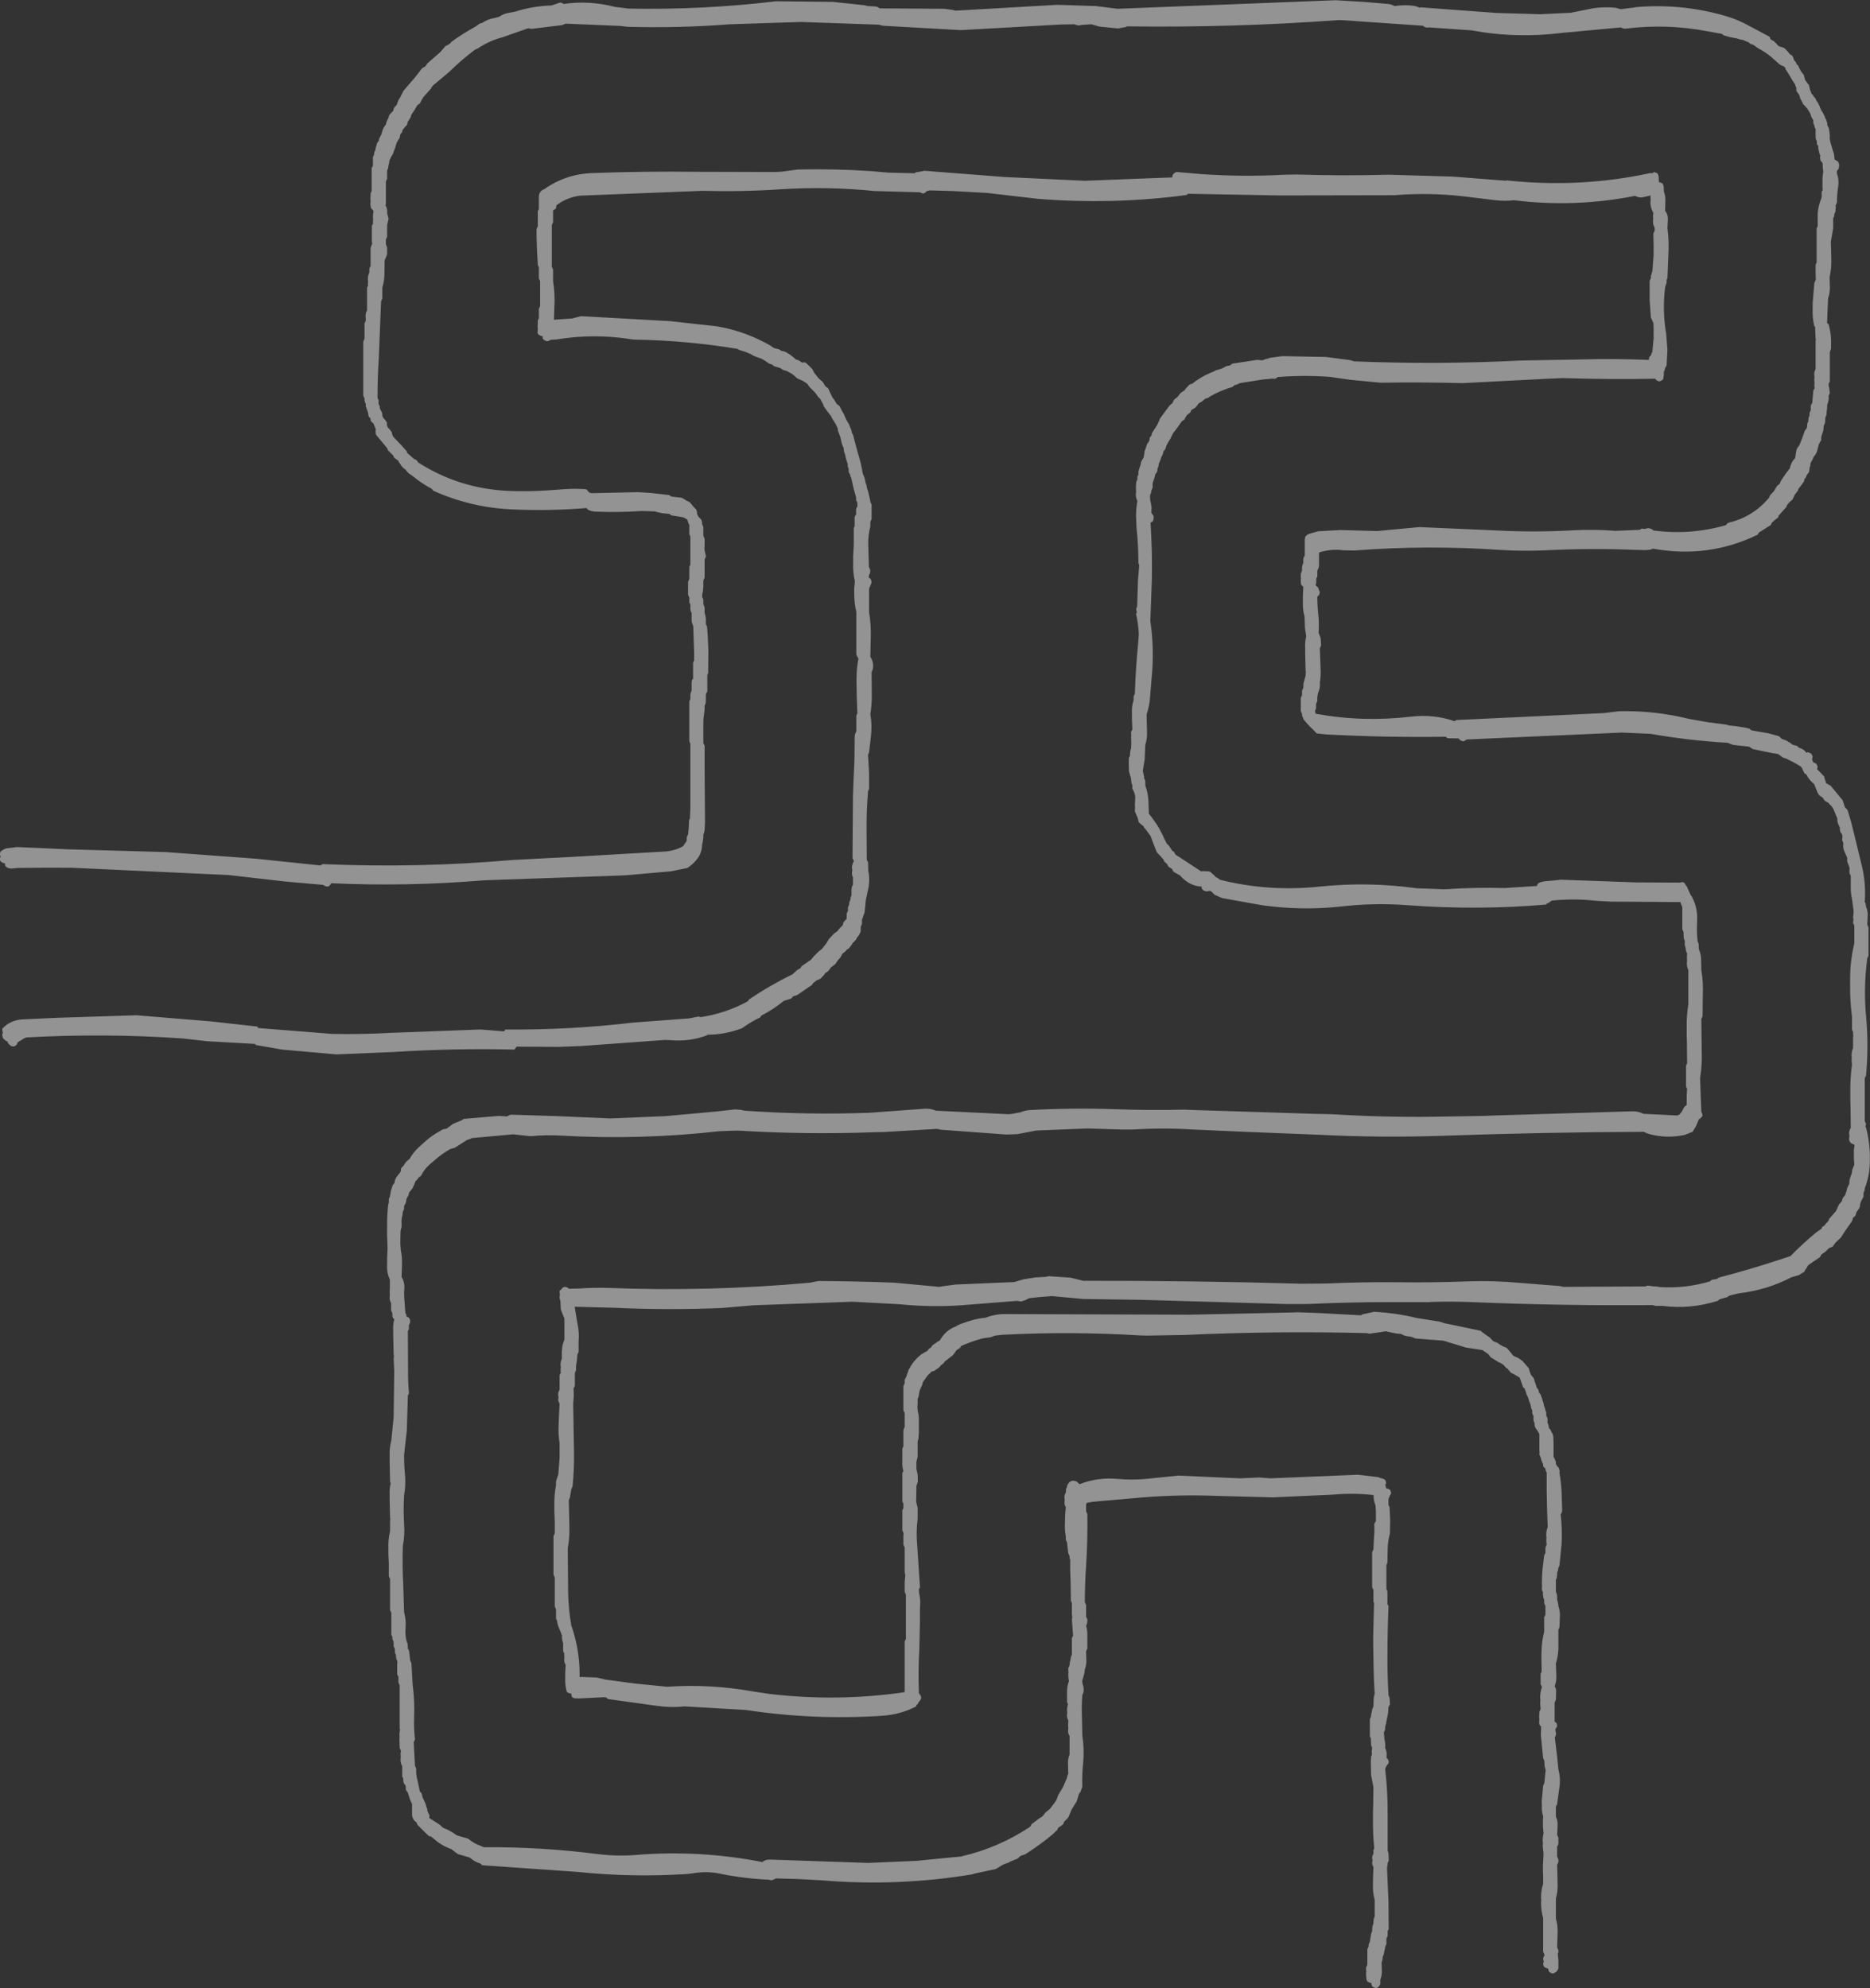 <?xml version="1.0" encoding="UTF-8" standalone="no"?>
<svg xmlns:xlink="http://www.w3.org/1999/xlink" height="475.05px" width="446.8px" xmlns="http://www.w3.org/2000/svg">
  <rect width="100%" height="100%" fill="#333333" stroke="none"/>
  <g transform="matrix(1.0, 0.0, 0.0, 1.0, 3.5, -7.95)">
    <path d="M425.6 22.85 L425.7 23.05 425.75 23.25 426.0 23.5 426.2 23.7 426.25 23.9 426.35 24.15 426.5 24.35 426.6 24.6 426.7 24.8 427.15 25.45 427.5 25.85 427.55 26.1 427.6 26.3 427.65 26.5 427.7 26.75 427.7 26.8 427.8 27.0 427.9 27.2 428.35 27.85 428.7 28.25 428.75 28.5 428.8 28.7 428.85 28.9 428.9 29.15 428.95 29.35 429.2 30.0 429.35 30.4 429.4 30.4 429.65 30.65 429.75 30.85 429.9 31.05 430.1 31.3 430.3 31.5 430.4 31.75 430.45 31.95 430.6 32.15 430.8 32.4 430.9 32.6 431.0 32.8 431.1 33.05 431.25 33.25 431.3 33.45 431.35 33.7 431.5 33.9 431.6 34.15 431.6 34.2 431.7 34.35 431.75 34.45 431.8 34.55 432.0 34.8 432.1 35.0 432.2 35.2 432.3 35.45 432.45 35.65 432.5 35.85 432.55 36.1 432.7 36.3 432.8 36.55 432.9 36.75 432.95 36.95 433.05 37.2 433.1 37.6 433.1 37.85 433.2 38.05 433.5 38.7 433.7 40.2 Q433.6 41.25 433.9 42.15 L434.55 44.35 434.65 44.6 434.75 45.05 434.75 45.3 434.85 46.1 434.9 46.1 435.65 46.55 435.85 47.0 435.95 47.45 435.8 48.3 435.65 48.5 435.4 48.75 435.4 48.95 435.4 49.2 435.4 49.4 Q435.95 50.85 435.7 52.5 435.4 54.4 435.4 56.35 L435.3 56.55 435.2 56.8 435.1 57.0 435.1 57.65 435.05 58.5 434.75 59.15 434.75 59.4 434.75 59.6 434.65 59.8 434.5 60.05 434.5 62.45 433.95 65.7 434.05 69.6 Q434.15 71.95 433.65 74.15 L433.7 76.1 Q433.8 77.55 433.4 78.9 L433.3 79.15 433.15 82.2 433.05 85.2 433.1 85.2 433.4 85.4 Q433.9 87.15 434.0 89.05 L434.0 91.25 433.7 92.1 433.7 95.8 433.7 99.05 433.6 99.3 433.5 99.5 433.4 99.7 Q433.4 100.15 433.55 100.6 L433.7 101.9 433.6 102.1 433.5 102.35 433.4 102.55 433.45 103.2 433.25 104.25 433.1 104.5 433.05 105.55 Q432.9 106.35 432.9 107.1 432.6 107.6 432.6 108.2 432.65 109.0 432.25 109.7 L432.15 110.8 431.65 112.3 431.65 112.55 431.65 112.75 431.65 112.95 431.6 113.2 431.35 113.6 431.1 114.05 430.7 115.6 Q430.45 116.45 429.85 117.1 L429.45 118.0 Q429.0 118.55 429.05 119.25 L428.95 119.5 428.85 119.7 428.85 119.9 428.8 120.35 428.7 120.8 428.55 121.0 428.35 121.25 428.2 121.45 428.1 121.65 428.05 121.85 427.95 122.1 427.75 122.3 427.6 122.5 427.6 122.75 427.55 122.95 426.95 123.8 426.25 124.7 426.15 124.9 426.1 125.15 425.3 126.2 424.8 127.3 424.1 127.9 423.5 128.6 423.4 128.8 423.35 129.05 422.25 130.3 421.45 131.2 421.4 131.45 421.3 131.65 420.7 132.1 419.95 132.75 419.8 132.95 419.7 133.15 419.6 133.4 417.25 134.9 416.9 135.1 416.65 135.35 416.55 135.55 416.4 135.75 Q404.55 141.45 391.45 139.05 L391.05 139.2 391.0 139.25 390.7 139.3 389.7 139.4 387.45 139.35 Q376.6 138.9 365.75 139.45 360.3 139.7 354.9 139.35 337.35 138.15 320.1 139.5 L317.5 139.45 Q314.5 139.05 311.7 139.95 L311.65 140.4 311.65 140.6 311.65 140.85 311.65 141.05 311.65 141.25 311.65 141.5 311.65 141.7 311.65 141.9 311.65 142.15 311.65 142.35 311.65 142.55 311.65 142.8 311.65 143.0 311.65 143.25 311.6 143.45 311.55 143.65 311.25 144.3 311.25 144.55 311.25 144.75 311.25 144.95 311.25 145.2 311.25 145.4 311.25 145.6 311.2 145.85 311.05 146.05 311.0 146.25 311.0 146.5 311.0 146.7 311.0 146.9 311.0 147.15 310.95 147.35 310.9 147.55 310.85 147.8 311.05 148.0 311.35 148.25 311.5 148.45 311.55 148.65 311.6 148.9 311.65 149.0 311.85 149.4 311.8 149.6 311.75 149.85 311.7 150.05 311.55 150.25 311.25 150.5 Q311.25 152.75 311.5 155.0 311.7 157.05 311.55 159.15 L312.05 160.45 312.15 162.2 312.05 162.4 311.95 162.65 311.85 162.85 312.0 167.2 Q312.15 169.25 311.85 171.1 311.95 172.15 311.6 173.05 311.15 174.2 311.25 175.45 L311.15 175.65 311.05 175.9 310.95 176.1 310.95 176.35 310.95 176.75 310.95 177.2 310.9 177.4 310.75 177.65 310.7 177.85 310.75 178.1 310.8 178.25 310.85 178.5 Q322.0 180.55 333.6 179.2 339.1 178.55 344.1 180.3 L344.2 180.15 344.5 180.0 379.65 178.35 383.35 177.9 Q391.85 177.7 400.15 179.75 L404.7 180.55 409.0 181.1 409.6 181.3 411.1 181.45 413.65 181.85 414.55 182.1 414.8 182.35 414.95 182.45 415.45 182.55 418.9 183.15 421.5 183.85 421.75 184.05 422.0 184.3 422.2 184.5 422.9 184.75 423.3 184.9 423.7 185.15 424.45 185.6 424.65 185.8 424.8 185.9 425.3 186.05 425.8 186.15 426.1 186.4 426.3 186.6 426.95 186.85 Q427.7 187.2 428.1 187.85 428.3 187.7 428.5 187.7 L429.0 187.9 429.3 188.1 429.4 188.3 429.5 188.5 429.6 188.75 429.55 188.95 429.5 189.15 429.45 189.4 429.6 189.8 429.8 190.15 430.2 190.3 430.5 190.5 430.6 190.7 430.7 190.9 430.8 191.15 430.75 191.35 430.7 191.55 430.65 191.75 431.55 192.65 432.35 193.5 432.45 193.95 432.75 194.85 432.75 195.05 432.8 195.1 432.85 195.1 433.0 195.2 433.9 195.7 435.75 197.95 436.75 199.15 437.3 200.8 437.95 201.55 438.8 204.4 439.45 207.0 441.45 215.25 Q442.35 219.25 442.05 223.5 L442.2 223.7 442.3 224.15 442.35 224.6 Q442.8 225.6 442.75 226.75 L442.65 228.9 442.75 229.15 442.85 229.35 442.95 229.6 442.95 232.85 442.95 236.1 442.95 236.3 442.85 236.5 442.75 236.75 442.65 236.95 Q441.7 244.05 442.4 251.25 443.0 258.1 442.35 264.95 L442.25 265.2 442.15 265.4 442.05 265.6 442.05 270.6 442.05 275.4 442.05 275.85 442.15 276.05 442.25 276.25 442.35 276.5 442.2 277.25 442.35 277.35 Q443.45 281.65 443.25 286.05 443.15 289.1 442.05 291.9 L442.05 292.15 441.95 292.55 441.75 293.0 441.75 293.2 441.75 293.45 441.75 293.9 441.2 294.95 Q440.9 295.6 440.9 296.25 L440.7 296.7 440.1 297.55 440.0 297.8 439.95 298.0 439.8 298.45 439.6 298.65 439.35 298.85 439.15 299.1 439.15 299.3 439.1 299.5 439.0 299.75 437.35 302.1 436.35 303.65 435.0 304.95 434.4 305.8 434.15 305.95 434.0 306.0 433.5 306.2 432.65 307.05 431.7 307.7 431.55 307.95 431.45 308.15 431.35 308.35 429.2 309.8 428.5 310.3 428.15 310.95 Q427.8 311.35 427.6 311.85 L426.85 312.3 426.4 312.6 425.25 312.95 424.55 313.15 Q418.7 316.2 411.95 317.0 L410.85 317.25 409.7 317.55 409.4 317.75 409.2 317.9 407.95 318.25 407.4 318.4 407.1 318.65 406.9 318.8 Q400.3 320.85 393.8 320.0 L393.5 320.0 392.1 320.0 391.35 319.8 Q369.85 320.0 348.35 319.1 343.45 318.9 338.55 319.05 L337.95 319.1 328.2 319.1 Q318.6 319.1 309.0 319.55 L303.5 319.55 269.35 318.55 255.35 318.35 247.75 317.65 247.35 317.7 244.75 317.9 242.45 318.15 242.0 318.35 241.65 318.55 241.1 318.75 240.45 318.95 240.15 318.9 239.95 318.85 239.85 318.85 239.45 318.8 226.2 319.85 Q218.9 320.35 211.4 319.6 L200.2 319.0 176.55 319.85 169.0 320.5 Q156.2 321.05 143.4 320.45 L133.8 320.2 134.45 324.1 Q134.95 326.35 134.75 328.4 L134.75 329.5 134.75 331.0 134.65 331.2 134.55 331.45 134.45 331.65 134.3 333.4 Q134.05 334.35 134.15 335.35 L134.05 335.55 133.95 335.8 133.85 336.0 133.85 337.3 133.85 339.05 133.8 339.25 133.65 339.5 133.55 339.7 133.6 341.45 133.45 343.4 133.65 355.1 Q133.7 359.2 133.3 363.15 L133.2 363.35 133.1 363.6 133.0 363.8 132.9 364.45 132.7 365.55 132.7 365.75 132.6 365.95 132.5 366.2 132.4 366.4 132.55 372.9 Q132.6 375.5 132.15 377.9 L132.25 388.75 Q132.35 392.65 133.0 396.35 134.7 401.2 134.95 406.35 L135.0 408.75 135.35 408.65 139.1 408.8 141.2 409.3 148.3 410.25 155.9 411.0 Q166.15 410.3 176.25 412.1 L180.2 412.7 Q196.55 414.65 212.65 412.3 L212.65 411.9 212.65 411.7 212.65 410.3 212.65 410.05 212.65 409.1 212.65 409.0 212.65 408.75 212.65 408.1 212.65 407.7 212.65 407.55 212.65 407.45 212.65 406.9 212.65 406.8 212.65 406.6 212.65 406.5 212.65 406.4 212.65 406.25 212.65 406.15 212.65 405.6 212.65 405.4 212.65 405.2 212.65 404.95 212.65 403.75 212.65 402.55 212.65 401.4 212.65 400.2 212.75 400.0 212.85 399.75 212.95 399.55 212.95 398.65 212.95 398.45 212.95 397.05 212.95 396.85 212.95 395.85 212.95 395.75 212.95 395.65 212.95 395.5 212.95 394.85 212.95 394.55 212.95 394.45 212.95 394.2 212.95 393.65 212.95 393.55 212.95 393.35 212.95 393.25 212.95 393.15 212.95 393.0 212.95 392.9 212.95 392.35 212.95 392.15 212.95 391.95 212.95 391.7 212.95 390.75 212.95 389.55 212.95 389.0 212.85 388.8 212.75 388.55 212.65 388.35 212.65 387.5 212.65 387.25 212.65 387.15 212.65 386.3 212.65 386.05 212.8 384.3 Q212.65 383.85 212.65 383.35 L212.65 383.15 212.65 382.7 212.65 382.25 212.65 382.15 212.65 382.05 212.65 381.95 212.65 381.85 212.65 381.5 212.65 381.2 212.65 380.95 212.65 380.85 212.65 380.75 212.65 380.65 212.65 380.55 212.65 380.0 212.65 379.75 212.65 379.55 212.65 379.35 212.65 378.8 212.65 377.7 212.55 377.5 212.45 377.25 212.35 377.05 212.35 376.85 212.35 376.65 212.35 376.4 212.35 376.2 212.35 376.0 212.35 375.9 212.35 375.85 212.35 375.65 212.35 375.45 212.35 375.2 212.35 375.0 212.35 374.8 212.4 374.45 212.35 374.25 212.3 374.05 212.15 373.8 212.1 373.6 212.1 373.15 212.1 372.95 212.1 372.7 212.1 372.5 212.1 372.4 212.1 371.95 212.1 371.75 212.1 371.5 212.1 371.3 212.1 371.0 212.1 370.1 212.1 369.8 212.1 368.9 212.15 368.7 212.3 368.45 212.35 368.25 212.35 368.05 212.35 367.85 212.35 367.6 212.35 367.5 212.35 367.4 212.35 367.3 212.3 367.1 212.15 366.85 212.1 366.65 212.1 366.2 212.1 366.0 212.1 365.75 212.1 365.55 212.1 365.45 212.1 365.0 212.1 364.8 212.1 364.55 212.1 364.35 212.1 362.95 212.1 362.75 212.1 362.5 212.1 362.3 212.1 361.75 212.1 361.65 212.1 361.55 212.1 361.45 212.1 361.3 212.1 361.2 212.1 361.1 212.1 360.45 212.1 360.25 212.1 360.0 212.15 359.8 212.3 359.55 212.35 359.45 Q212.0 358.3 212.1 357.1 L212.1 357.0 212.1 355.9 212.1 355.65 212.1 355.55 212.1 355.45 212.1 355.35 212.1 355.25 212.1 355.0 212.1 354.35 212.1 354.15 212.15 353.95 212.3 353.7 212.35 353.5 212.35 353.05 212.35 352.85 212.35 352.65 212.35 352.4 212.35 351.45 212.35 351.0 212.35 350.25 212.35 349.8 212.4 349.6 212.45 349.35 212.55 349.15 212.65 348.95 212.65 348.5 212.65 348.3 212.65 348.05 212.65 347.85 212.65 346.9 212.65 346.45 212.65 346.25 212.65 346.0 212.65 345.8 212.65 345.7 212.65 345.6 212.55 345.35 212.45 345.15 212.35 344.9 212.35 344.5 212.35 344.25 212.35 344.05 212.35 343.85 212.35 343.7 212.35 343.3 212.35 343.05 212.35 342.85 212.35 342.65 212.35 341.65 212.35 341.25 212.35 341.0 212.35 340.8 212.35 340.6 212.35 340.45 212.35 340.35 212.35 340.05 212.35 339.8 212.35 339.6 212.35 339.4 212.35 339.15 212.45 338.95 212.55 338.7 212.65 338.5 212.65 338.3 212.65 338.1 212.65 337.85 212.65 337.65 212.75 337.45 212.9 337.2 213.0 337.0 213.1 336.75 213.15 336.55 213.55 335.45 213.6 335.25 213.9 334.8 214.1 334.4 214.25 334.15 Q215.2 332.7 216.6 331.6 L217.0 331.35 218.15 330.7 218.25 330.5 218.45 330.25 218.75 330.05 219.05 329.85 219.1 329.65 219.3 329.4 219.6 329.2 219.95 328.95 220.25 328.75 220.6 328.5 221.0 328.3 221.3 327.85 221.45 327.65 221.55 327.45 221.75 327.2 Q223.0 325.6 224.9 324.9 225.15 324.7 225.4 324.6 L226.05 324.3 226.4 324.2 Q229.15 323.1 232.05 322.8 234.35 321.9 236.9 321.95 L280.65 322.1 287.85 321.95 306.05 321.55 306.05 321.5 311.55 321.7 321.7 322.25 321.8 322.15 322.1 322.0 323.95 321.6 324.6 321.45 324.6 321.4 Q329.9 321.65 335.05 322.9 L340.45 323.75 341.7 324.15 345.1 324.85 350.3 325.95 350.55 326.2 351.5 326.9 352.4 327.5 353.2 328.35 353.55 328.55 354.35 328.85 354.65 329.1 355.3 329.5 355.8 329.75 356.35 329.95 356.65 330.2 357.0 330.6 357.2 330.85 357.5 331.2 358.05 331.9 359.35 332.5 360.25 333.15 361.65 334.75 361.8 334.95 361.85 335.15 361.95 335.6 362.05 335.85 362.15 336.05 362.2 336.25 362.25 336.4 362.85 337.15 363.0 337.35 363.05 337.55 363.15 338.0 363.25 338.25 363.35 338.45 363.4 338.65 363.6 339.3 363.65 339.5 363.85 339.75 364.0 339.95 364.1 340.15 364.15 340.4 364.2 340.6 364.3 340.85 364.5 341.05 364.65 341.25 364.7 341.5 364.85 341.9 364.95 342.15 365.05 342.55 365.3 343.25 365.4 343.85 365.5 344.1 365.65 344.5 365.7 344.75 365.75 344.95 365.85 345.2 365.95 345.4 365.95 345.6 365.95 345.8 365.95 346.05 365.95 346.25 366.1 346.5 366.25 346.9 366.25 347.1 366.25 347.35 366.25 347.55 366.25 348.0 366.4 348.2 366.45 348.45 366.5 348.65 366.55 348.85 366.55 349.1 366.7 349.3 366.9 349.5 367.2 350.15 Q367.65 350.75 367.65 351.45 L367.7 353.2 367.7 353.4 367.7 354.95 367.7 356.05 367.8 356.25 368.0 356.65 368.1 356.9 368.2 357.1 368.25 357.35 368.25 357.75 368.35 357.95 368.5 358.2 368.55 358.35 368.85 358.55 368.95 358.75 369.15 359.4 369.1 359.85 Q369.6 362.7 369.65 365.7 L369.75 368.75 Q369.75 369.35 369.4 369.8 369.8 373.45 369.6 377.0 L369.1 382.0 369.05 382.2 368.9 382.4 368.85 382.65 368.8 382.85 368.75 383.25 368.55 383.7 368.55 384.15 368.45 385.0 368.25 385.45 368.25 386.55 368.25 388.05 368.25 388.3 368.5 388.95 368.55 390.0 368.55 390.25 368.7 390.7 368.85 391.55 368.85 391.75 Q369.3 393.0 369.2 394.35 L369.1 396.75 369.05 396.95 368.9 397.2 368.85 397.4 368.85 402.0 Q368.75 403.8 368.25 405.45 L368.35 408.25 Q368.45 409.65 367.95 410.85 368.4 411.55 368.3 412.4 L368.25 414.1 368.15 414.35 368.05 414.55 367.95 414.75 367.95 417.15 367.95 419.35 368.25 419.55 368.4 419.75 368.5 420.0 368.55 420.4 368.45 420.6 368.2 421.05 368.1 421.15 368.15 421.45 368.3 422.3 368.25 422.5 368.2 422.7 368.05 422.95 368.0 423.15 368.5 427.3 368.85 430.75 Q369.45 433.0 369.05 435.35 L368.55 439.0 368.5 439.2 368.35 439.45 368.25 439.65 368.25 440.55 368.25 441.85 368.25 442.05 Q368.75 443.05 368.65 444.25 L368.55 446.4 368.65 446.6 368.75 446.85 368.85 447.05 368.85 447.5 368.85 448.35 368.85 448.55 368.75 448.8 368.65 449.0 368.55 449.2 368.55 450.1 368.55 451.4 368.55 451.6 368.65 451.8 368.75 452.05 368.85 452.25 368.85 452.5 368.85 452.7 368.85 452.9 368.75 453.1 368.65 453.35 368.55 453.55 368.65 457.9 Q368.75 459.85 368.25 461.6 L368.25 464.0 368.25 466.4 Q368.75 468.15 368.65 470.05 L368.55 473.3 368.65 473.55 368.75 473.75 368.85 474.0 368.85 474.2 368.85 474.4 368.7 474.85 368.85 476.35 368.85 478.3 368.75 478.55 368.5 478.95 368.25 479.2 367.95 479.35 367.5 479.55 367.0 479.35 366.7 479.2 366.45 478.75 366.45 478.35 366.3 478.35 365.8 478.15 365.5 478.0 365.25 477.55 Q365.15 477.1 365.35 476.7 L365.4 476.65 365.25 476.35 Q365.15 475.9 365.35 475.5 L365.5 475.25 365.5 475.15 365.5 474.95 365.4 474.75 365.3 474.5 365.2 474.3 365.2 473.1 365.2 469.95 365.2 468.75 365.2 466.25 Q364.7 464.5 364.7 462.55 L364.75 462.0 364.7 461.35 Q364.7 459.65 365.2 458.1 L365.2 456.15 365.15 454.95 365.15 453.75 365.3 450.95 365.1 449.1 365.15 448.3 365.1 447.9 Q365.05 447.0 365.3 446.1 L365.15 444.35 365.15 444.15 365.15 443.15 365.2 441.95 Q364.8 440.6 364.9 439.2 364.8 438.4 364.95 437.5 L365.2 434.65 365.3 434.45 365.4 434.2 365.5 434.0 365.7 431.85 365.8 431.1 365.75 430.65 365.55 430.0 365.5 428.9 365.5 428.7 365.4 428.5 365.3 428.25 365.2 428.05 364.75 423.45 Q364.6 422.55 364.7 421.65 L364.7 420.45 364.6 420.4 Q364.2 420.05 364.25 419.5 L364.3 418.75 364.25 418.3 364.3 417.0 364.4 416.8 364.5 416.55 364.6 416.4 364.5 414.95 364.55 414.05 364.5 413.75 Q364.45 412.4 364.9 411.15 L364.9 411.05 364.8 410.85 364.7 410.6 364.6 410.4 364.6 410.15 364.6 409.75 364.6 409.2 364.6 409.1 364.6 408.95 364.6 408.55 364.6 407.9 364.7 407.7 364.8 407.45 364.85 407.4 364.8 404.65 Q364.75 403.2 364.85 401.8 364.95 399.75 365.45 397.9 L365.45 397.6 365.45 396.4 365.45 395.6 365.45 394.4 365.55 394.2 365.65 394.0 365.75 393.75 365.75 393.45 365.75 392.25 365.75 391.7 365.65 391.5 365.55 391.25 365.45 391.05 365.45 390.85 365.45 390.65 365.45 390.2 365.25 389.75 365.15 388.9 365.15 388.45 365.1 388.25 364.95 388.0 364.9 387.8 364.95 386.7 364.9 386.6 Q364.9 384.75 365.05 382.95 L365.45 379.65 365.55 379.45 365.65 379.2 365.75 379.0 365.75 378.35 Q365.7 377.8 365.9 377.3 L366.05 377.1 365.95 376.1 366.0 375.25 365.95 374.9 Q365.9 373.8 366.3 372.85 L366.15 369.05 366.05 364.25 366.05 359.8 Q365.75 359.4 365.75 358.9 L365.75 358.85 365.5 358.65 365.3 358.45 365.2 358.25 365.2 358.0 365.2 357.8 365.05 357.55 364.9 357.15 364.8 356.95 364.7 356.5 364.45 355.8 364.3 355.6 364.35 354.95 364.3 354.45 364.3 354.3 364.3 353.1 364.3 352.8 364.3 351.95 364.3 351.7 364.3 351.6 364.3 350.85 364.3 350.75 364.3 350.65 364.2 350.4 363.95 350.0 363.8 349.75 363.65 349.55 363.5 349.35 363.25 348.9 363.2 348.65 363.15 348.45 363.15 348.25 363.15 348.0 363.05 347.8 362.9 347.35 362.9 347.15 362.9 346.95 362.9 346.7 362.9 346.3 362.75 346.05 362.6 345.65 362.6 345.4 362.6 345.2 362.6 345.0 362.5 344.75 362.4 344.55 362.3 344.35 362.3 344.1 362.15 343.45 361.9 342.85 361.55 341.75 361.2 341.05 361.15 340.85 361.05 340.45 360.95 340.2 360.85 340.0 360.8 339.75 360.55 339.55 360.35 339.35 360.3 339.1 360.15 338.7 360.0 338.25 359.75 337.6 359.65 337.2 359.25 336.9 358.0 336.2 357.55 336.0 356.85 335.2 356.65 334.95 356.35 334.8 355.75 334.1 Q355.15 333.65 354.4 333.35 L352.7 332.3 352.5 332.05 352.2 331.65 352.2 331.6 351.5 331.1 351.35 331.0 350.95 330.75 350.7 330.55 346.75 329.95 341.35 328.3 334.75 327.8 333.9 327.45 333.55 327.35 332.45 327.2 331.95 327.05 331.25 326.7 330.15 326.6 327.9 326.15 327.7 326.05 326.15 326.3 324.3 326.55 323.8 326.65 323.5 326.6 323.1 326.5 Q301.25 325.95 279.4 326.95 L270.5 327.1 268.75 327.05 Q252.4 326.05 236.0 326.9 L234.25 327.1 233.15 327.5 231.65 327.7 230.95 327.85 Q228.45 328.55 226.1 329.6 L226.0 329.85 225.85 330.05 225.55 330.25 225.15 330.5 224.95 330.7 224.65 331.15 224.5 331.35 224.35 331.55 224.15 331.8 222.2 333.3 222.05 333.55 221.9 333.75 221.6 333.95 221.3 334.2 221.15 334.4 221.0 334.6 220.75 334.8 220.4 335.05 220.1 335.25 219.8 335.5 219.05 335.7 218.65 336.15 218.4 336.35 218.2 336.55 218.0 336.8 216.95 338.3 216.9 338.75 216.8 338.95 216.7 339.2 216.6 339.4 Q216.1 340.3 216.05 341.35 L215.85 342.0 215.75 342.2 215.75 343.1 215.75 343.3 Q215.6 344.65 215.95 345.9 L216.0 346.15 216.05 347.2 216.05 347.45 216.05 347.85 216.05 348.5 216.05 348.75 216.05 349.4 216.05 349.6 216.05 349.8 216.05 350.05 215.95 351.75 215.75 352.4 215.75 353.3 215.75 353.5 215.75 356.1 215.7 356.3 Q215.5 356.85 215.45 357.4 L215.45 357.65 215.45 358.05 215.45 358.7 215.45 358.95 215.6 359.6 215.65 359.8 215.7 360.05 215.75 360.25 215.8 362.0 215.45 363.05 215.45 363.95 215.4 366.75 215.6 367.65 215.7 368.05 215.75 368.25 215.75 369.35 215.75 370.25 215.75 370.65 215.75 370.9 Q215.35 374.0 215.65 377.2 L216.3 387.15 216.25 387.4 216.1 387.6 216.05 387.8 216.1 388.65 Q216.45 390.05 216.35 391.5 L216.3 392.4 216.3 392.8 216.3 393.05 216.3 394.1 216.3 395.0 216.3 395.4 216.3 395.65 216.15 402.15 Q215.85 407.2 216.05 412.35 L216.05 412.55 216.25 412.8 216.4 413.0 216.5 413.25 216.6 413.45 216.6 413.65 216.55 413.9 216.45 414.1 216.3 414.3 216.1 414.55 215.95 414.75 215.85 414.95 215.75 415.2 215.45 415.35 215.45 415.5 215.4 415.7 Q211.7 417.65 207.15 417.95 190.8 419.0 174.7 416.55 L160.05 415.7 Q156.7 416.05 153.35 415.55 L141.8 413.95 141.55 413.75 141.4 413.6 140.9 413.5 134.8 413.8 134.5 413.8 134.3 413.75 133.95 413.8 133.45 413.65 133.15 413.45 132.95 412.6 132.75 412.6 132.25 412.45 131.95 412.25 Q131.45 410.65 131.55 408.8 L131.55 407.6 131.65 405.75 Q131.3 405.25 131.3 404.65 L131.35 403.85 131.3 403.45 131.35 403.1 Q131.0 402.6 131.05 402.05 L131.05 401.15 131.05 400.85 131.05 400.55 130.9 400.1 130.75 399.25 130.8 398.8 130.1 397.05 Q129.7 396.2 129.6 395.3 L129.55 395.1 129.4 394.9 129.35 394.65 129.35 393.8 129.35 393.5 129.35 393.45 129.35 392.6 129.35 392.5 129.25 392.3 129.15 392.05 129.05 391.85 129.05 390.65 129.05 388.15 129.05 386.95 129.05 384.9 128.95 384.7 128.85 384.45 128.75 384.25 128.75 383.05 128.75 379.9 128.75 378.7 128.75 376.2 128.75 375.0 128.85 374.8 128.95 374.55 129.05 374.35 129.05 371.7 128.95 369.05 128.95 367.85 128.95 367.6 Q128.9 365.15 129.35 362.85 129.3 362.3 129.4 361.75 L129.9 360.25 130.2 356.35 130.2 355.45 130.2 352.75 Q129.9 350.9 129.95 349.0 L130.05 346.35 130.2 343.4 129.85 342.55 129.95 341.8 129.85 341.35 Q129.8 340.65 130.2 340.05 L130.2 339.75 130.2 338.55 130.2 337.75 130.2 336.55 130.3 336.35 130.4 336.15 130.5 336.0 130.45 335.6 Q130.4 335.15 130.5 334.7 L130.45 334.4 Q130.35 333.45 130.75 332.6 L130.75 331.95 Q130.7 331.05 130.8 330.25 130.9 329.1 131.35 328.1 L131.35 327.0 131.35 326.7 131.35 325.85 131.35 325.5 131.35 324.75 131.35 324.65 131.35 323.55 131.35 323.0 131.0 322.15 130.5 320.85 130.4 318.9 130.4 318.7 130.3 318.6 130.25 318.4 130.2 317.95 130.2 317.75 130.25 317.5 130.35 317.45 130.3 317.4 130.25 317.2 130.2 316.75 130.2 316.55 130.25 316.3 130.5 316.15 130.65 316.05 130.85 315.7 131.05 315.6 131.2 315.5 131.6 315.45 132.05 315.6 132.35 315.8 132.35 315.9 134.75 315.85 Q138.25 315.6 141.75 315.7 165.9 316.65 190.05 314.45 L192.05 314.05 Q201.15 314.1 210.2 314.45 L220.9 315.45 222.15 315.25 224.75 314.9 238.85 314.3 241.0 313.65 243.85 313.2 246.4 313.05 247.05 312.9 252.3 313.25 255.3 314.0 Q281.4 313.95 307.55 314.7 L313.3 314.65 Q322.25 314.25 331.05 314.35 338.95 314.45 346.9 314.15 353.25 313.9 359.7 314.5 L369.15 315.25 370.05 315.45 389.6 315.35 389.7 315.3 389.85 315.25 390.2 315.15 391.75 315.35 392.3 315.35 393.0 315.5 Q399.05 315.9 405.05 314.15 L405.25 313.95 405.55 313.75 405.9 313.7 406.75 313.55 407.0 313.35 407.3 313.2 Q414.2 311.4 420.95 309.2 L424.3 308.1 Q427.2 305.1 430.5 302.4 L431.65 301.6 431.8 301.4 431.85 301.15 432.1 301.0 432.45 300.75 432.75 300.35 433.4 299.65 433.45 299.45 433.55 299.2 435.2 297.3 435.8 295.95 435.9 295.75 436.3 295.3 436.5 295.1 436.6 294.85 436.65 294.65 436.8 294.25 436.95 294.0 437.15 293.8 437.35 293.55 437.7 292.5 Q437.85 291.65 438.3 290.95 L438.35 290.75 438.4 290.3 438.4 289.9 438.55 289.45 438.85 288.55 438.95 288.35 439.05 287.5 439.55 286.25 439.45 284.8 439.45 283.75 439.45 283.6 Q439.4 282.65 439.6 281.8 L439.55 281.45 439.5 281.45 439.0 281.25 438.7 281.05 Q438.3 280.65 438.3 280.0 L438.4 279.35 438.3 278.8 Q438.3 278.05 438.7 277.5 L438.65 272.55 438.6 270.85 438.6 269.0 Q438.55 265.6 439.0 262.3 L438.9 261.55 438.95 260.7 438.9 260.35 Q438.85 259.3 439.25 258.35 L439.25 257.2 439.25 256.0 439.3 255.4 439.25 254.8 439.25 254.6 439.2 254.35 439.05 254.15 439.0 253.95 439.0 252.85 439.0 252.75 439.0 251.65 439.0 251.5 439.0 250.9 Q438.5 247.1 438.55 243.2 L438.55 243.05 438.55 242.45 438.55 241.85 Q438.55 237.5 439.55 233.4 L439.55 232.0 439.55 230.8 439.55 229.4 439.55 229.15 439.5 228.95 439.35 228.75 439.25 228.5 439.35 227.55 439.25 227.3 439.4 225.75 439.0 222.8 Q438.7 221.45 438.7 220.05 L438.7 219.15 438.7 218.85 438.7 217.25 438.6 217.0 438.5 216.8 438.4 216.6 438.4 216.35 438.4 215.9 438.4 215.4 438.4 215.25 438.25 214.85 437.9 213.95 437.85 213.75 437.85 213.55 437.85 213.3 437.85 212.9 437.1 211.2 Q436.8 210.35 436.95 209.4 L436.85 209.2 436.75 208.95 436.65 208.75 436.65 208.55 436.7 208.1 436.7 207.6 436.65 207.55 436.65 207.45 436.6 207.25 436.45 207.05 436.25 206.8 436.2 206.6 436.1 206.15 436.1 205.7 435.7 204.85 Q435.45 204.2 435.5 203.55 L434.7 201.6 Q434.35 200.7 433.55 200.05 L433.5 199.9 433.35 199.8 432.5 199.3 431.95 198.5 431.3 198.1 Q430.8 197.55 430.55 196.8 L429.95 195.3 Q428.7 194.3 428.1 193.0 L428.0 192.95 427.7 192.8 427.55 192.55 427.35 192.15 427.05 191.5 426.8 191.15 426.65 191.05 425.5 190.35 423.55 189.35 Q423.05 189.1 422.55 189.0 L422.25 188.8 421.95 188.55 421.55 188.3 421.3 188.1 420.15 187.95 417.25 187.35 415.3 186.95 415.0 186.75 414.7 186.55 414.45 186.4 414.3 186.35 410.6 185.95 409.3 185.45 Q400.05 184.9 390.85 183.3 L384.0 183.0 346.95 184.65 346.65 184.85 346.4 185.0 346.05 185.1 345.55 184.9 345.25 184.7 345.05 184.5 345.0 184.4 342.35 184.35 342.1 184.15 341.95 184.0 Q327.7 184.2 313.45 183.45 L311.1 183.2 310.1 182.15 310.0 182.05 309.9 182.0 308.9 180.95 307.95 179.85 307.9 179.6 307.8 179.4 307.6 178.95 307.6 178.75 307.6 178.55 307.5 178.3 307.4 178.1 307.3 177.9 307.3 177.2 307.3 176.7 307.3 176.15 307.3 176.0 307.3 175.9 307.3 174.95 307.3 174.7 307.4 174.5 307.5 174.3 307.6 174.05 307.6 173.85 307.6 173.4 307.6 173.0 307.7 172.75 307.8 172.55 307.9 172.35 307.95 171.25 308.35 169.75 308.45 169.5 308.45 169.1 308.5 168.4 308.45 168.3 308.35 164.2 308.35 163.0 Q308.25 161.4 308.6 160.0 L308.3 158.1 308.2 155.4 308.2 155.3 Q307.7 153.55 307.8 151.6 L307.8 150.4 307.9 148.15 307.85 148.1 307.6 147.9 307.4 147.65 307.35 147.45 307.3 147.25 307.3 147.0 307.3 146.8 307.3 146.6 307.3 146.35 307.35 146.2 307.3 146.05 307.3 145.8 307.3 145.6 307.3 145.4 307.3 145.15 307.35 144.95 307.4 144.75 307.5 144.55 307.6 144.3 307.6 144.1 307.6 143.85 307.6 143.65 307.6 143.45 307.65 143.2 307.7 143.0 307.75 142.8 307.9 142.55 307.9 142.35 307.9 142.15 307.9 141.9 307.9 141.7 307.9 141.5 307.95 141.25 308.05 141.05 308.2 140.8 308.25 140.6 308.25 140.5 308.25 140.3 308.25 140.15 308.25 140.05 308.25 139.95 308.25 139.85 308.25 139.75 308.25 139.65 308.25 139.3 308.25 139.2 308.25 139.1 308.25 139.0 308.25 138.85 308.25 138.75 308.25 138.65 308.25 138.55 308.25 138.45 308.25 138.35 308.25 138.1 308.25 137.8 308.25 137.55 308.25 137.35 308.25 137.15 308.25 136.9 308.35 136.25 Q308.7 135.7 309.35 135.5 L311.45 134.9 316.8 134.6 325.5 134.85 335.6 133.9 354.05 134.7 Q363.35 135.2 372.65 134.65 377.55 134.4 382.5 134.8 L388.35 134.55 388.5 134.4 388.8 134.25 389.4 134.35 390.3 134.15 390.6 134.2 391.1 134.35 391.4 134.55 391.5 134.7 Q400.2 135.9 408.85 133.45 L409.05 133.25 409.25 133.0 409.5 132.85 Q415.35 131.5 419.25 126.8 L419.3 126.55 419.4 126.35 420.35 125.3 421.0 124.2 421.2 123.95 421.5 123.75 421.7 123.55 421.85 123.3 421.9 123.1 422.0 122.85 423.15 121.15 424.15 119.85 Q424.25 119.25 424.5 118.75 424.8 118.0 425.4 117.45 L425.65 115.9 Q425.75 115.05 426.4 114.4 L427.1 112.65 427.7 110.95 427.8 110.75 428.0 110.5 428.15 110.3 428.25 110.05 428.3 109.65 428.3 109.2 428.4 109.0 428.5 108.75 428.6 108.55 428.55 108.35 428.65 107.7 428.85 107.25 428.85 107.0 428.85 106.8 428.85 106.6 428.95 106.4 429.05 106.15 429.15 105.95 429.15 105.7 429.15 105.3 429.15 104.85 429.25 104.65 429.4 104.4 429.5 104.2 429.6 103.1 429.75 101.4 429.8 101.15 429.95 100.95 430.05 100.8 430.05 100.55 430.0 100.05 430.05 99.35 430.0 98.9 Q429.95 98.45 430.05 98.05 L430.0 97.7 Q429.9 96.85 430.3 96.15 L430.3 93.65 430.3 92.45 430.3 90.4 430.3 89.2 430.4 89.05 430.3 88.9 430.2 86.5 430.2 86.05 430.0 85.9 Q429.5 83.9 429.6 81.7 L429.6 81.55 429.6 80.35 430.0 75.6 430.35 74.75 430.3 72.9 430.3 72.45 430.3 72.4 430.3 71.7 430.3 71.25 430.35 71.05 430.5 70.8 430.55 70.6 430.55 68.3 430.55 67.1 430.55 63.75 430.55 62.55 430.65 62.35 430.75 62.1 430.8 62.05 430.8 60.65 430.8 58.85 Q431.0 56.9 431.75 55.15 L431.75 55.05 431.75 54.95 431.75 54.75 431.75 54.5 431.75 54.3 431.75 53.85 431.8 53.65 431.95 53.45 432.0 53.4 431.95 52.7 431.95 51.7 431.95 51.6 431.95 51.5 Q431.9 50.2 432.15 48.9 L432.1 48.75 432.0 47.9 432.0 47.15 432.0 47.0 431.9 46.85 431.75 46.6 431.5 46.4 431.4 45.95 431.35 45.5 431.45 45.1 431.35 44.95 431.25 44.75 431.2 44.5 431.15 44.3 431.1 44.1 430.95 43.45 430.95 43.0 430.9 42.8 430.7 42.55 430.6 42.35 430.6 42.15 430.6 41.9 430.6 41.7 430.5 41.45 430.4 41.25 430.35 41.05 430.3 40.8 430.3 40.6 430.3 39.95 430.3 39.65 430.3 39.6 430.3 39.5 430.3 39.4 430.3 39.1 430.3 38.85 430.25 38.65 430.1 38.45 430.05 38.2 430.0 38.0 429.95 37.8 429.75 37.35 429.75 37.15 429.75 36.9 429.75 36.7 429.6 36.45 429.5 36.25 429.4 36.05 429.25 35.85 429.2 35.6 429.15 35.4 429.05 35.2 428.95 34.95 428.85 34.75 428.3 33.9 427.7 33.2 427.3 32.8 427.2 32.55 427.1 32.35 427.0 32.15 426.9 31.95 426.75 31.7 426.65 31.5 426.55 31.25 426.55 31.05 426.45 30.85 426.35 30.6 426.25 30.4 425.9 29.95 425.75 29.75 425.7 29.55 425.7 29.3 425.7 29.1 425.7 28.9 425.55 28.65 425.5 28.45 425.45 28.25 425.35 28.05 425.2 27.8 425.0 27.55 424.9 27.35 424.75 27.15 424.15 26.1 423.6 25.2 423.15 24.55 423.1 24.3 423.05 24.15 423.0 24.1 422.9 24.0 422.75 23.85 422.75 23.8 Q422.05 23.65 421.55 23.2 L419.8 21.65 Q418.35 20.4 416.6 19.5 L415.4 18.65 414.75 18.45 414.45 18.2 414.3 18.05 414.15 18.0 413.65 17.8 413.3 17.65 413.0 17.5 412.35 17.4 411.85 17.25 411.55 17.15 409.75 16.8 408.35 16.4 408.1 16.2 407.95 16.05 404.6 15.45 Q394.8 13.55 384.85 14.8 L384.55 14.8 384.05 14.65 383.8 14.5 369.8 15.8 Q358.8 17.2 348.1 15.2 L337.9 14.5 337.4 14.55 336.9 14.4 336.6 14.2 336.5 14.1 316.85 12.75 316.25 12.75 Q291.0 14.6 265.8 14.25 L265.75 14.25 265.55 14.4 263.65 14.75 259.15 14.3 257.25 13.75 254.95 13.9 254.35 14.05 254.05 14.0 253.55 13.9 253.25 13.75 250.15 13.8 226.05 15.15 207.45 14.1 206.65 13.9 206.6 13.85 187.85 13.2 170.95 13.75 Q158.7 14.7 146.4 14.35 L144.7 14.15 131.7 13.6 131.65 13.6 130.95 13.9 130.8 13.95 123.5 14.85 123.2 14.8 122.7 14.7 117.0 16.7 116.6 16.85 Q113.45 17.65 110.7 19.5 L109.95 19.85 Q106.7 22.3 103.75 25.2 L100.05 28.3 99.85 28.5 99.65 28.75 99.55 28.95 99.45 29.15 97.7 31.1 Q97.2 31.8 96.85 32.65 L96.55 32.85 96.2 33.1 95.6 34.15 94.75 35.45 94.65 35.9 94.15 36.75 93.95 37.0 93.9 37.2 93.85 37.4 93.7 37.85 93.25 38.3 92.75 38.95 92.65 39.15 92.6 39.35 92.55 39.6 92.35 39.8 92.15 40.05 92.0 40.85 91.3 42.0 90.9 43.3 90.35 44.8 90.05 45.25 89.65 46.1 89.55 46.3 89.5 46.75 89.3 47.65 89.25 48.05 89.2 48.25 89.05 48.5 89.0 48.7 89.0 49.35 89.0 50.45 89.0 50.65 88.9 50.9 88.8 51.1 88.7 51.3 88.7 53.9 88.7 55.65 88.7 56.55 88.7 56.75 88.6 56.95 88.6 57.0 88.85 57.5 Q89.1 58.15 89.0 58.9 L89.35 60.2 89.0 61.7 89.0 62.8 89.0 64.3 89.0 64.55 88.9 64.75 88.8 64.95 88.7 65.2 88.7 65.4 88.7 65.85 88.7 66.25 89.0 67.15 89.0 68.45 89.0 68.65 88.85 69.1 88.5 69.95 88.4 70.15 88.35 73.65 Q88.3 75.2 87.85 76.7 L87.85 77.75 87.85 79.3 87.75 79.5 87.65 79.75 87.55 79.95 87.0 93.65 Q86.7 98.3 86.7 102.95 L86.75 103.2 86.9 103.4 86.95 103.6 86.95 103.85 86.95 104.05 86.95 104.5 87.1 104.7 87.25 105.15 87.25 105.55 87.6 106.2 Q87.9 106.7 87.85 107.3 L88.1 107.85 88.4 108.15 88.9 108.8 88.95 109.05 88.95 109.55 89.2 110.15 89.6 110.55 90.1 111.2 90.15 111.45 90.2 111.75 90.45 112.3 92.45 114.4 93.65 115.75 93.75 116.0 93.8 116.2 94.5 116.8 95.45 117.65 95.9 117.8 96.15 118.05 96.3 118.25 96.4 118.45 Q106.15 124.7 117.9 125.25 122.4 125.45 127.0 125.15 L131.3 124.85 Q133.85 124.65 136.4 124.85 L136.7 124.95 137.1 125.45 137.2 125.6 137.8 125.8 148.9 125.55 152.1 125.75 156.4 126.25 156.7 126.45 156.85 126.6 159.4 126.9 159.85 127.15 160.15 127.3 160.35 127.5 161.3 127.95 161.85 128.6 162.0 128.8 162.4 129.25 162.65 129.5 162.85 129.7 162.9 129.9 163.0 130.15 163.05 130.35 163.05 130.55 163.05 130.8 163.35 131.35 163.6 131.65 163.85 131.9 164.05 132.1 164.1 132.3 164.2 132.55 164.25 132.75 164.25 132.95 164.25 133.2 164.55 133.85 164.55 134.05 164.55 134.5 164.55 134.7 164.55 135.35 164.55 135.8 164.55 136.0 164.65 136.2 164.75 136.45 164.85 136.65 164.85 137.3 164.85 137.55 164.85 137.95 164.85 138.2 164.8 139.25 165.0 140.15 165.15 140.8 165.15 141.0 165.05 141.2 164.95 141.45 164.85 141.65 164.85 142.3 164.85 142.55 164.85 142.95 164.85 143.2 164.85 144.25 164.85 145.15 164.85 145.8 164.85 146.0 164.75 146.2 164.65 146.45 164.55 146.65 164.55 147.3 164.55 147.5 164.55 147.95 164.55 148.15 164.45 149.25 164.3 149.9 164.25 150.55 164.45 151.0 164.55 151.2 164.55 151.45 164.55 151.85 164.55 152.1 164.55 152.3 164.8 152.95 164.85 153.15 164.85 153.6 164.85 153.8 Q164.8 154.4 165.0 154.9 L165.15 155.75 165.15 156.65 165.15 157.1 165.45 157.7 165.45 157.95 165.6 159.9 165.75 163.35 165.7 168.8 165.6 169.0 165.5 169.25 165.5 169.9 165.5 170.1 165.5 170.55 165.5 170.75 165.5 171.85 165.5 172.5 165.5 173.15 165.4 173.35 165.25 173.6 165.15 173.8 165.15 174.45 165.15 174.65 165.15 175.1 165.15 175.3 165.1 175.95 164.95 176.4 164.85 176.6 164.85 177.25 164.85 177.5 164.7 178.8 Q164.55 179.65 164.55 180.55 L164.55 184.2 164.55 185.5 164.65 185.75 164.75 185.95 164.85 186.15 164.85 187.5 164.85 191.8 164.95 204.4 164.85 206.35 164.65 207.2 164.6 207.25 164.55 207.3 164.55 208.15 164.35 209.45 164.25 209.7 Q164.25 211.75 163.0 213.3 162.05 214.5 160.75 215.35 L156.85 216.15 146.05 217.1 142.25 217.25 112.15 218.3 Q93.7 219.85 75.65 219.0 L75.6 219.1 75.3 219.5 75.1 219.7 74.95 219.75 74.6 219.8 74.1 219.65 73.8 219.45 73.75 219.4 64.75 218.6 64.25 218.55 51.2 217.05 13.6 215.3 Q7.15 215.25 0.8 215.35 L-0.9 215.5 -1.2 215.45 -1.7 215.3 -2.0 215.1 -2.2 214.9 -2.3 214.7 -2.3 214.45 -2.3 214.3 -2.4 214.25 -2.9 214.1 -3.2 213.9 -3.4 213.7 -3.5 213.5 -3.5 213.25 -3.5 213.05 -3.45 212.85 -3.35 212.6 -3.3 212.6 -3.4 212.5 -3.5 212.3 -3.5 212.05 -3.5 211.85 -3.45 211.65 -3.35 211.4 -2.75 211.0 -2.35 210.8 -1.85 210.65 -0.1 210.45 0.45 210.35 0.5 210.35 12.85 210.9 36.05 211.55 57.75 213.15 73.0 214.75 73.7 214.4 74.05 214.45 Q96.55 215.4 118.9 213.45 L133.3 212.7 155.7 211.4 Q157.8 211.2 159.65 210.2 L159.85 209.95 160.25 209.35 160.45 209.1 160.55 208.85 160.6 208.45 160.6 208.0 160.65 207.8 160.8 207.55 160.9 207.35 161.05 205.85 161.15 203.9 161.35 203.55 161.45 200.7 161.45 199.5 161.45 188.5 161.45 187.3 161.45 185.7 161.2 185.05 161.2 184.85 161.2 183.85 161.2 183.65 161.2 183.55 161.2 182.35 161.2 181.8 161.2 180.6 161.2 178.1 161.2 176.9 161.2 176.8 161.2 175.6 161.25 175.4 161.4 175.15 161.45 174.95 161.45 174.5 161.45 174.3 161.45 174.05 161.5 173.65 161.55 173.45 161.75 173.0 161.75 172.9 161.75 172.65 161.75 172.35 161.75 172.25 161.75 171.95 161.75 171.7 161.75 171.45 161.75 171.05 161.85 170.4 162.1 170.15 162.1 170.05 162.1 169.5 162.1 169.1 162.1 169.0 162.1 168.85 162.1 168.1 162.1 167.8 162.1 167.45 162.1 166.9 162.1 166.25 162.2 166.05 162.35 165.8 162.35 165.15 162.35 164.95 162.35 164.4 162.35 163.8 162.3 162.45 162.15 157.9 162.1 157.45 161.85 156.8 161.8 156.6 161.75 156.15 161.75 155.95 161.75 155.3 161.75 155.0 161.75 154.95 161.75 154.85 161.75 154.75 161.75 154.65 161.75 154.45 161.55 154.0 161.5 153.75 161.45 153.55 161.45 153.1 161.45 152.9 161.45 152.45 161.4 152.25 161.25 152.05 161.2 151.8 161.2 151.6 161.2 151.4 161.2 151.15 161.2 150.95 161.2 150.75 161.1 150.55 161.0 150.3 160.9 150.1 160.9 149.45 160.9 149.2 160.9 148.9 160.9 148.8 160.9 148.55 160.9 148.25 160.9 148.15 160.9 148.0 160.9 147.6 160.9 147.35 160.9 146.95 161.2 146.3 161.2 146.2 161.2 145.95 161.2 145.65 161.2 145.5 161.2 145.4 161.2 145.0 161.2 144.85 161.2 144.75 161.2 144.65 161.2 144.3 161.2 143.65 161.2 143.45 161.25 143.25 161.4 143.0 161.45 142.8 161.45 142.15 161.45 142.05 161.45 141.95 161.45 140.85 161.45 139.35 161.45 138.8 161.45 137.6 161.45 136.2 161.4 136.0 161.25 135.75 161.2 135.55 161.2 134.9 161.2 134.65 161.2 134.35 161.2 134.25 161.2 134.0 161.2 133.7 161.2 133.6 161.2 133.35 160.95 132.9 160.9 132.7 160.85 132.5 160.7 132.1 160.55 132.0 159.85 131.6 159.7 131.55 156.9 131.1 156.6 130.85 156.45 130.75 154.85 130.6 153.65 130.35 152.9 130.15 149.85 130.05 Q144.25 130.45 138.65 130.2 137.75 130.15 136.9 129.7 L136.75 129.45 136.7 129.35 Q127.55 130.1 118.35 129.65 108.8 129.15 100.0 125.2 L99.8 124.95 99.65 124.75 Q97.2 123.45 95.1 121.7 L94.15 121.05 93.6 120.45 93.35 120.1 92.95 119.85 92.4 119.25 91.95 118.55 91.85 118.45 91.75 118.25 91.7 118.05 91.55 117.95 91.15 117.65 90.85 117.45 90.65 117.25 90.55 117.05 90.45 116.8 90.35 116.7 90.05 116.4 89.15 115.5 89.1 115.3 89.05 115.1 87.65 113.4 86.35 111.85 86.25 111.4 86.25 110.75 86.3 110.5 86.2 110.3 85.75 109.2 85.55 109.0 85.35 108.8 85.1 108.55 85.05 108.35 85.05 108.15 85.0 107.9 84.8 107.7 84.6 107.5 84.55 107.25 84.5 107.05 84.45 106.6 84.3 106.15 84.0 105.3 83.9 105.1 83.9 104.9 83.9 104.65 83.9 104.45 83.75 104.2 83.6 103.6 83.6 103.15 83.5 102.95 83.4 102.7 83.3 102.5 83.3 101.3 83.3 95.75 83.3 94.55 83.3 90.75 83.3 89.55 83.4 89.35 83.5 89.1 83.6 88.9 83.6 88.35 83.6 87.15 83.6 86.4 83.6 85.2 83.7 85.0 83.8 84.8 83.85 84.7 83.9 84.15 83.85 83.7 Q83.8 83.0 84.05 82.4 L84.2 82.2 84.2 80.55 84.2 77.95 84.2 76.75 84.25 76.55 84.4 76.3 84.45 76.25 84.4 76.0 84.45 75.3 84.4 74.8 Q84.35 73.85 84.75 73.05 L84.75 72.6 Q84.7 72.15 84.9 71.75 L85.05 71.55 85.05 70.55 85.05 69.35 85.05 68.4 85.05 67.2 85.2 66.75 85.45 66.1 85.4 66.0 85.35 65.8 85.35 64.7 85.35 64.6 85.35 63.5 85.35 63.2 85.35 62.0 85.4 61.75 85.55 61.55 85.65 61.4 85.6 61.0 85.65 60.4 85.6 59.8 Q85.6 59.15 85.75 58.55 L85.65 58.2 85.25 57.8 85.1 57.55 85.0 56.7 85.05 56.05 85.0 55.5 85.05 54.4 85.05 54.2 85.1 54.0 85.25 53.75 85.3 53.55 85.3 52.15 85.3 50.95 85.3 50.4 85.3 49.55 85.3 49.3 85.3 49.2 85.3 48.35 85.3 48.1 85.4 47.9 85.55 47.7 85.6 47.5 85.6 47.45 85.6 46.95 85.6 46.8 85.6 46.7 85.6 45.75 85.6 45.5 85.7 45.3 85.8 45.05 85.9 44.85 85.9 44.65 85.9 44.45 86.0 44.2 86.1 44.0 86.2 43.8 86.25 43.35 86.5 42.5 86.55 42.25 86.65 42.05 86.85 41.8 87.0 41.6 87.05 41.4 87.05 41.15 87.6 40.1 88.0 38.8 88.1 38.6 88.4 38.1 88.7 37.7 88.8 37.25 89.15 36.4 89.3 36.2 89.35 35.95 89.4 35.75 89.45 35.55 89.8 35.1 90.45 34.45 90.5 34.2 90.55 34.0 90.6 33.8 90.75 33.6 91.15 33.15 91.35 32.9 Q91.55 32.0 92.1 31.25 L92.9 29.65 95.65 26.45 97.2 24.45 97.4 24.25 97.7 24.05 98.15 23.8 98.3 23.55 98.45 23.35 98.55 23.15 101.7 20.4 102.9 19.0 103.2 18.85 104.05 18.35 104.2 18.15 104.35 17.95 Q107.1 15.95 110.05 14.35 L111.1 13.6 111.25 13.55 111.75 13.4 Q113.0 12.55 114.45 12.3 L115.8 11.95 Q116.85 11.2 118.15 11.0 L119.55 10.75 Q123.7 9.4 128.3 9.25 L130.05 8.65 130.4 8.55 130.9 8.7 131.15 8.9 Q137.25 8.0 143.45 9.6 L146.65 10.0 Q164.5 10.35 181.95 8.25 L195.5 8.4 203.05 9.2 203.8 9.4 205.75 9.5 206.25 9.65 206.55 9.85 206.6 9.95 222.15 10.05 224.25 10.35 224.8 10.5 249.15 9.1 258.35 9.4 263.5 10.05 315.65 8.0 322.95 8.45 327.6 8.85 Q328.75 8.85 329.7 9.4 332.25 9.0 334.65 9.4 L335.75 9.8 335.9 9.7 354.1 11.05 364.55 11.35 371.8 11.0 377.3 9.9 Q379.9 9.55 382.5 9.8 L383.75 10.15 386.9 9.75 387.4 9.65 Q398.2 8.75 408.35 11.65 411.65 12.55 414.65 14.25 L419.25 16.7 419.4 16.9 419.45 17.1 419.55 17.35 419.9 17.55 420.25 17.75 420.55 18.0 420.75 18.2 420.95 18.4 421.35 18.85 421.65 19.05 422.15 19.2 422.65 19.35 422.95 19.55 423.2 19.8 423.4 20.0 423.6 20.2 423.8 20.45 424.15 20.9 424.5 21.1 424.75 21.3 424.9 21.55 424.95 21.75 425.05 21.95 425.1 22.2 425.2 22.4 425.4 22.6 425.6 22.85 M391.25 49.35 L391.75 49.1 391.75 49.05 392.25 49.25 392.55 49.4 392.8 50.05 392.85 51.15 392.85 51.35 392.9 51.55 392.95 51.5 392.95 51.45 393.45 51.65 393.75 51.8 394.0 52.45 394.05 53.55 394.05 53.75 Q394.5 54.9 394.4 56.15 L394.35 58.35 Q395.1 59.25 395.0 60.5 L394.9 62.45 Q395.35 65.85 395.1 69.4 L394.9 74.4 394.8 74.6 394.7 74.85 394.7 75.5 394.35 76.55 Q393.65 82.15 394.6 87.7 L394.9 91.55 394.7 95.25 394.6 95.45 394.45 95.7 394.35 95.9 394.3 96.1 394.25 96.35 394.05 96.75 394.05 97.4 393.9 98.5 393.75 98.7 393.45 98.9 392.95 99.1 392.45 98.9 392.15 98.7 392.0 98.45 Q381.05 98.65 370.0 98.3 L366.3 98.45 346.0 99.5 Q336.15 99.25 326.35 99.4 L319.05 98.7 314.2 98.0 Q307.95 97.55 301.75 98.05 L301.5 98.3 301.25 98.4 300.9 98.5 300.7 98.4 298.1 98.65 292.75 99.5 292.0 99.85 291.45 100.0 291.2 100.2 291.0 100.4 Q288.25 101.2 285.65 102.65 L285.2 103.0 285.05 103.05 284.5 103.2 283.75 103.85 282.95 104.3 282.25 105.2 Q281.85 105.6 281.3 105.8 L281.1 106.05 281.0 106.25 280.95 106.45 280.7 106.65 280.15 107.1 279.95 107.35 279.7 107.75 279.5 108.2 279.2 108.4 278.85 108.65 277.8 110.15 276.8 111.45 276.05 112.95 Q275.6 113.55 275.3 114.25 L275.15 114.5 275.1 114.7 275.05 114.95 275.0 115.15 274.85 115.35 274.7 115.55 274.5 115.8 274.4 116.25 274.15 116.9 274.0 117.1 273.8 117.75 273.35 118.85 273.35 119.05 273.25 119.5 273.05 119.9 273.05 120.15 273.05 120.35 272.9 120.8 272.75 121.0 272.55 121.25 272.35 122.1 271.9 123.4 271.9 123.6 271.9 124.05 271.9 124.5 271.8 124.7 271.7 124.95 271.6 125.15 271.6 125.35 271.5 125.8 271.3 126.2 Q271.2 127.25 271.5 128.2 L271.65 129.25 271.6 130.15 271.6 130.35 271.6 130.45 271.65 130.55 271.95 131.0 272.1 131.2 272.15 131.45 272.1 132.1 271.95 132.5 271.65 132.7 271.4 132.85 Q271.85 139.85 271.7 146.8 L271.35 156.35 Q272.35 163.15 271.65 170.05 L271.3 174.4 Q271.15 176.65 270.45 178.7 L270.55 182.6 Q270.65 184.35 270.15 185.9 L270.0 189.35 269.55 192.2 269.65 192.6 269.85 193.5 269.85 193.9 269.95 194.1 270.05 194.35 270.15 194.55 270.15 194.8 270.15 195.2 270.15 195.65 Q270.8 197.45 270.9 199.35 L271.0 202.4 271.05 202.45 Q272.3 204.0 273.35 205.7 L274.35 207.6 274.55 208.1 274.6 208.2 275.35 209.65 275.55 209.75 276.0 210.35 276.6 211.25 277.0 211.5 277.1 211.7 277.25 211.95 277.35 212.15 283.55 216.2 283.7 216.1 285.15 216.15 285.65 216.25 285.9 216.5 286.65 217.15 287.0 217.55 287.45 217.75 287.75 217.95 287.9 218.15 Q299.55 221.1 311.85 219.8 323.4 218.6 334.95 220.2 L341.65 220.45 Q348.85 219.95 356.05 220.15 L363.75 219.65 363.75 219.6 363.8 219.35 363.95 219.15 364.15 218.95 364.45 218.8 364.8 218.7 365.45 218.55 365.95 218.5 368.65 218.25 369.15 218.2 369.15 218.15 387.3 218.8 397.9 218.85 397.95 218.85 398.05 218.8 398.4 218.75 398.4 218.7 398.9 218.85 399.4 219.65 399.55 219.75 399.6 219.95 399.65 220.05 400.3 221.5 400.6 222.05 400.75 222.15 400.8 222.35 400.85 222.45 Q402.15 224.95 402.0 228.0 401.85 230.4 402.1 232.8 L402.35 233.45 402.4 234.5 402.4 234.75 Q402.9 235.85 402.95 237.1 L403.0 239.75 Q403.5 242.7 403.35 245.8 L403.3 250.8 403.2 251.0 403.1 251.25 403.0 251.45 403.1 259.5 Q403.2 262.6 402.7 265.55 L402.85 269.7 403.0 273.6 403.1 273.85 403.2 274.05 403.3 274.45 403.2 274.7 403.05 274.9 402.7 275.25 402.55 275.35 402.4 275.4 402.15 276.05 401.7 277.1 401.6 277.3 401.4 277.55 401.05 278.2 400.9 278.4 399.0 279.15 Q394.75 280.05 390.6 278.95 389.9 278.75 389.25 278.4 365.2 278.5 341.15 279.35 326.3 279.85 311.55 279.1 L293.95 278.4 281.5 277.85 Q274.45 277.4 267.35 277.85 L264.45 277.85 256.35 277.6 243.95 278.1 243.8 278.15 239.6 278.95 236.95 279.05 221.3 277.9 220.45 277.7 207.7 278.45 205.4 278.5 Q188.95 279.1 172.7 278.1 L168.45 278.25 Q149.45 280.4 130.45 279.3 126.8 279.1 123.25 279.45 L119.15 279.0 119.1 279.0 109.25 279.9 108.8 280.1 107.95 280.4 107.7 280.6 105.65 281.9 Q105.4 282.0 105.2 282.2 L105.05 282.25 104.7 282.35 104.1 282.5 Q102.0 283.7 100.15 285.35 L99.0 286.35 Q97.85 287.4 97.15 288.8 L97.0 289.0 96.65 289.2 96.45 289.45 96.15 289.85 95.7 290.3 95.65 290.55 95.1 291.85 94.25 292.9 94.2 293.15 94.1 293.55 93.6 294.45 93.6 294.65 93.45 295.35 93.05 296.15 93.05 296.4 93.05 296.6 93.05 296.8 92.95 297.05 92.85 297.25 92.75 297.45 92.65 298.35 Q92.35 299.3 92.45 300.3 L92.45 300.75 92.45 301.15 92.2 302.05 92.15 305.05 92.25 306.6 Q92.6 308.3 92.55 310.05 L92.45 313.1 Q93.25 314.4 93.1 315.95 L93.05 316.8 93.1 318.3 93.35 321.6 93.4 321.8 93.55 322.0 93.6 322.25 93.6 322.45 93.65 322.55 93.9 322.65 94.2 322.85 Q94.45 323.1 94.5 323.5 94.55 324.1 94.2 324.55 L94.2 324.8 94.2 325.0 94.2 325.2 94.2 325.45 94.15 325.65 94.0 325.9 93.95 326.1 94.0 334.75 Q93.95 337.85 94.2 340.85 L94.15 341.05 94.0 341.3 93.95 341.5 93.7 349.75 93.05 355.6 Q93.05 358.25 93.3 360.8 93.45 363.1 93.05 365.2 92.85 368.7 93.05 372.15 93.25 374.8 92.75 377.35 92.6 382.05 92.85 386.7 L93.05 393.2 Q93.55 394.95 93.4 396.9 93.25 398.55 93.65 400.15 L93.85 400.6 93.95 401.45 93.95 401.9 Q94.3 402.35 94.3 402.95 L94.5 404.7 94.6 404.9 94.7 405.15 94.8 405.35 94.95 407.95 95.1 410.55 Q95.6 414.3 95.45 418.15 95.35 420.9 95.65 423.6 L95.55 423.8 95.45 424.05 95.35 424.25 95.5 427.1 95.65 429.9 95.75 430.1 95.85 430.35 95.95 430.55 Q95.85 432.0 96.25 433.35 L96.8 435.95 96.95 436.2 97.2 436.4 97.5 437.5 98.2 439.0 98.25 439.25 98.3 439.45 98.45 439.9 98.55 440.1 98.65 440.75 99.15 441.85 99.1 442.05 99.05 442.25 99.05 442.35 101.6 444.0 102.35 444.7 Q103.95 445.3 105.35 446.3 L105.6 446.5 108.35 447.3 Q109.7 448.45 111.3 449.0 L112.1 449.35 Q125.8 449.25 139.4 451.0 143.85 451.55 148.35 451.2 163.7 449.95 178.7 452.9 L178.8 452.75 Q179.6 452.25 180.5 452.3 L203.95 453.1 215.55 452.6 221.55 452.0 226.35 451.55 226.35 451.5 Q235.0 449.5 242.5 444.55 L242.7 444.35 242.85 444.15 242.9 443.9 244.75 442.5 245.6 441.95 246.3 441.05 247.35 440.2 248.45 438.75 Q249.05 437.95 249.3 436.95 L250.45 435.05 251.4 432.85 251.45 432.6 251.5 432.4 251.65 431.95 251.75 431.8 251.7 431.0 251.7 429.8 Q251.55 428.4 252.05 427.2 L252.05 425.8 252.05 424.6 252.05 422.75 Q251.65 422.15 251.7 421.45 L251.75 420.8 251.7 420.25 251.75 419.05 Q251.35 418.35 251.45 417.55 L251.5 417.25 251.45 416.35 251.65 415.1 251.55 414.9 251.45 414.7 251.45 413.5 251.45 413.4 251.45 413.25 251.45 412.2 Q251.45 411.2 251.7 410.25 L251.75 410.05 251.85 409.85 251.9 409.7 Q251.75 408.95 251.75 408.2 L251.75 407.75 251.8 407.7 251.75 407.0 251.75 406.55 251.85 406.35 251.95 406.1 252.05 405.9 252.1 405.25 252.3 404.4 252.35 403.95 252.4 403.75 252.55 403.5 252.6 403.3 252.6 403.0 252.6 401.8 252.6 400.8 252.6 400.6 252.6 399.6 252.6 399.4 252.7 399.2 252.8 398.95 252.9 398.8 252.8 397.55 252.6 394.75 252.7 394.6 252.65 393.9 252.6 393.85 252.6 393.55 252.6 392.8 252.6 392.65 252.6 391.6 252.6 391.25 252.6 391.05 252.55 390.85 252.4 390.6 252.35 390.4 252.35 389.2 252.3 386.1 252.2 383.0 252.2 381.8 252.2 381.5 252.2 380.6 252.1 380.4 252.05 380.2 252.05 380.0 252.05 379.75 251.95 379.55 251.85 379.35 251.75 379.1 251.6 378.0 251.45 376.5 251.35 376.3 251.25 376.05 251.15 375.85 251.15 375.65 251.15 375.45 251.15 375.0 Q250.85 373.5 250.95 371.95 L251.0 369.85 251.15 368.05 Q250.85 367.65 250.85 367.2 250.8 366.75 250.9 366.4 L250.85 366.0 Q250.75 365.25 251.15 364.65 L251.15 364.45 251.2 364.0 251.25 363.6 251.4 363.4 251.45 363.05 Q251.85 361.9 252.85 361.75 L253.1 361.8 253.65 361.9 254.4 362.55 254.45 362.6 Q258.7 360.9 263.55 361.35 267.65 361.7 271.65 361.2 L278.0 360.55 292.75 361.2 297.4 361.0 300.0 361.2 320.85 360.35 321.9 360.45 325.65 360.9 Q326.05 360.95 326.35 361.15 L326.6 361.2 327.1 361.35 327.4 361.55 327.55 361.75 327.6 361.95 327.65 362.2 327.7 362.4 327.45 362.8 327.45 362.85 327.55 362.95 327.6 363.15 327.65 363.4 327.7 363.6 327.8 363.6 328.3 363.75 328.6 363.95 328.75 364.15 328.8 364.35 328.85 364.6 328.9 364.8 328.65 365.2 328.35 365.9 328.25 366.1 328.25 366.55 328.25 367.2 328.25 367.6 328.4 367.85 328.5 368.05 328.65 371.1 328.6 374.35 Q328.1 376.15 328.05 378.05 L328.0 381.3 327.95 381.5 327.8 381.75 327.75 381.95 327.75 384.8 327.75 387.6 327.8 387.8 327.95 388.05 328.0 388.25 328.0 389.55 328.0 391.3 328.15 391.5 328.25 391.75 Q328.0 398.0 328.0 404.3 328.0 408.7 328.25 413.0 L328.5 413.65 328.6 414.95 328.6 415.2 328.5 415.4 328.4 415.6 328.25 415.85 328.15 417.35 327.75 419.3 327.65 419.95 Q327.4 420.5 327.45 421.05 L327.45 421.25 327.35 421.45 327.25 421.7 327.15 421.9 327.3 423.65 Q327.55 424.6 327.45 425.6 327.9 426.5 327.8 427.55 L327.8 428.1 328.05 428.2 328.15 428.45 328.25 428.65 328.3 428.85 328.3 429.1 328.25 429.3 328.1 429.5 327.75 429.95 327.65 430.15 327.6 430.35 327.45 430.6 Q328.1 436.1 328.05 441.65 L328.05 450.15 328.25 450.8 328.3 452.1 328.3 452.55 328.25 452.75 328.1 452.95 328.05 453.2 328.05 453.4 328.0 453.6 327.95 454.05 327.9 454.25 328.25 462.3 328.3 468.8 328.25 469.05 328.1 469.25 328.05 469.45 328.05 469.7 328.05 469.9 328.05 470.35 328.05 470.55 327.95 470.75 327.85 471.0 327.75 471.2 327.75 471.4 327.75 471.65 327.75 472.05 327.75 472.5 327.65 472.7 327.55 472.95 327.45 473.15 327.4 473.6 327.2 474.45 327.15 474.9 327.05 475.1 326.95 475.35 326.85 475.55 326.85 475.75 326.85 476.0 326.7 476.65 326.6 476.85 326.65 478.6 Q326.75 479.85 326.3 481.0 L326.3 481.2 326.3 481.4 326.3 481.85 326.3 482.05 326.2 482.25 326.05 482.5 325.7 482.85 325.55 482.9 325.2 483.0 324.7 482.8 324.4 482.65 324.2 482.2 324.15 481.75 324.0 481.8 323.5 481.6 323.2 481.45 323.0 481.0 322.9 479.9 322.9 479.25 322.95 479.2 322.9 478.7 322.9 478.05 323.0 477.85 323.1 477.65 323.2 477.4 323.2 477.3 323.2 476.1 323.2 475.35 323.2 474.95 323.2 474.15 323.2 473.75 323.3 473.5 323.4 473.3 323.5 473.1 323.5 472.85 323.5 472.65 323.65 472.2 323.8 472.0 323.85 471.55 324.0 470.7 324.1 470.05 324.15 469.85 324.3 469.6 324.35 469.4 324.35 468.95 324.45 468.1 324.65 467.65 324.65 467.2 324.75 466.35 324.95 465.9 324.95 464.95 324.95 463.75 324.95 461.9 Q324.45 460.15 324.55 458.2 L324.55 457.0 324.65 454.1 324.45 453.65 Q324.25 453.1 324.45 452.55 L324.5 452.5 324.45 452.45 Q324.25 451.9 324.45 451.35 L324.65 450.95 324.65 450.7 324.65 450.5 324.65 450.25 324.65 450.05 324.75 449.85 324.85 449.65 324.85 449.6 Q324.5 446.2 324.55 442.75 L324.55 440.7 324.6 439.3 324.65 434.95 324.1 432.15 324.05 429.95 Q324.0 428.85 324.1 427.7 L324.15 427.5 324.3 427.3 324.3 427.25 324.3 427.2 324.25 426.4 324.35 425.6 324.1 425.0 324.05 423.9 324.05 423.45 324.0 423.25 323.85 423.0 323.8 422.8 323.8 421.75 323.8 420.55 323.8 420.3 323.8 420.2 323.8 419.0 323.8 418.8 323.85 418.6 324.0 418.35 324.05 418.15 324.1 417.7 324.3 416.85 324.35 416.4 324.45 416.2 324.55 415.95 324.65 415.75 324.7 414.25 Q324.7 413.45 324.95 412.7 324.75 409.7 324.7 406.7 L324.6 400.9 324.6 398.8 324.8 391.0 324.75 390.9 324.65 390.65 324.65 389.6 324.65 389.45 324.65 388.4 324.65 388.05 324.65 387.85 324.55 387.65 324.45 387.4 324.35 387.2 324.35 386.0 324.35 383.5 324.35 382.3 324.35 380.05 324.35 378.85 324.45 378.6 324.55 378.4 324.65 378.2 324.8 375.15 324.9 374.0 324.85 373.3 324.9 373.25 324.85 372.1 324.95 371.9 325.1 371.65 325.25 371.45 325.25 370.25 325.25 369.05 325.15 367.65 Q324.65 366.5 324.7 365.2 319.85 364.65 315.0 365.1 L300.6 365.75 287.35 365.4 Q278.45 365.05 269.65 365.75 L257.65 366.8 256.2 367.05 256.05 367.3 256.0 367.4 256.0 367.55 256.0 368.45 256.0 369.1 256.1 369.3 256.2 369.5 256.3 369.75 Q256.4 376.0 256.0 382.15 255.7 386.45 255.7 390.8 L255.8 391.0 255.9 391.25 256.0 391.45 256.0 392.55 256.0 394.05 256.0 394.25 256.1 394.5 256.2 394.7 256.3 394.9 256.3 395.35 256.2 396.0 256.0 396.45 Q256.35 397.6 256.3 398.85 L256.3 401.85 256.2 402.1 256.1 402.3 256.0 402.5 256.05 404.25 Q256.15 405.65 255.7 406.85 L255.6 407.75 255.25 409.0 255.1 409.45 Q255.05 410.15 255.3 410.75 255.6 411.75 255.25 412.7 L255.1 412.95 Q254.9 415.55 255.0 418.15 L255.1 422.7 Q255.6 425.9 255.3 429.2 255.0 432.0 255.1 434.9 L255.05 435.1 254.95 435.3 254.8 435.75 254.75 435.95 254.6 436.2 254.45 436.4 254.3 436.6 253.75 438.4 252.45 440.5 252.3 440.95 252.0 441.65 251.85 442.05 251.55 442.45 250.9 443.1 250.7 443.35 250.65 443.55 250.55 443.8 250.1 444.2 249.4 444.65 249.25 444.9 249.15 445.1 249.05 445.3 248.75 445.55 248.55 445.75 248.15 446.15 Q245.3 448.55 242.2 450.55 L241.35 451.1 240.8 451.25 240.3 451.45 240.05 451.65 239.85 451.9 239.55 452.1 237.95 452.75 237.45 453.05 Q236.25 453.35 235.2 454.1 L234.45 454.55 229.1 455.7 229.0 455.8 Q211.0 458.8 192.7 457.25 L187.2 456.95 181.9 456.8 181.4 457.05 181.15 457.15 180.8 457.25 180.55 457.2 180.15 457.1 Q174.25 456.85 168.4 455.65 165.25 455.0 161.95 455.6 L160.65 455.75 Q147.5 456.6 134.5 455.25 L111.7 453.65 111.45 453.4 111.3 453.25 Q110.1 452.9 109.15 452.15 L108.7 451.8 105.95 451.0 105.1 450.4 104.35 449.8 Q102.15 449.05 100.35 447.5 L99.5 446.8 99.0 446.7 98.05 445.8 97.4 445.15 96.85 444.6 96.2 443.95 96.15 443.75 96.05 443.5 95.95 443.35 95.6 443.1 Q95.1 442.55 94.95 441.75 L94.95 440.4 94.95 439.1 94.9 438.9 94.4 437.8 94.3 437.4 94.05 436.7 93.95 436.3 93.8 436.1 93.6 435.85 93.5 435.65 93.45 435.4 93.45 435.0 93.45 434.75 93.35 434.55 93.2 434.35 93.0 434.1 92.95 433.9 92.9 433.7 92.85 433.25 92.85 433.05 92.8 432.8 92.65 432.6 92.6 432.4 92.6 431.5 92.6 431.2 92.6 430.3 92.6 430.2 92.6 430.0 Q92.15 429.2 92.2 428.25 L92.25 427.8 92.2 427.05 92.3 426.25 92.2 426.1 92.1 425.85 92.0 425.65 91.95 423.9 Q91.9 423.4 92.0 422.95 L91.95 422.7 Q91.9 421.95 92.1 421.25 L92.0 421.1 92.0 419.9 92.0 415.25 92.0 414.05 92.0 410.65 91.9 410.45 91.8 410.2 91.7 410.0 91.7 409.6 91.7 409.15 91.7 408.8 91.7 408.7 91.65 408.5 91.5 408.25 91.4 408.05 91.4 406.85 91.4 406.75 91.4 405.55 91.45 405.2 91.4 404.8 91.2 404.35 91.1 403.7 91.15 403.5 91.05 403.3 90.95 403.05 90.85 402.85 90.85 402.65 90.85 402.4 90.85 402.2 90.85 402.0 90.75 401.75 90.65 401.55 90.55 401.35 90.55 401.1 90.55 400.9 90.55 400.45 90.55 400.25 90.45 400.05 90.35 399.8 90.25 399.6 90.25 399.35 90.25 399.15 90.2 398.95 90.05 398.7 90.0 398.5 90.0 396.6 90.0 394.7 90.0 393.3 89.9 393.1 89.75 392.85 89.7 392.65 89.7 391.45 89.7 388.75 89.7 387.55 89.7 385.25 89.6 385.05 89.5 384.8 89.4 384.6 89.4 383.4 89.4 381.4 89.3 379.4 89.3 378.2 89.3 378.05 Q89.2 375.9 89.7 373.85 L89.7 373.0 89.7 372.65 89.7 372.45 89.7 371.45 89.7 371.25 89.75 371.05 89.8 371.0 89.75 370.9 89.7 370.7 89.6 366.6 89.6 365.4 Q89.5 363.8 89.85 362.35 L89.75 362.25 89.7 362.0 89.6 357.25 89.6 356.05 89.6 356.0 Q89.5 353.95 90.0 352.15 L90.55 346.6 90.7 335.65 90.55 332.5 90.6 332.4 90.6 331.65 90.55 331.6 90.55 331.3 90.45 327.3 90.45 326.1 Q90.35 324.55 90.7 323.15 L90.55 323.05 90.35 322.8 90.25 322.4 90.25 321.75 90.15 321.55 90.05 321.3 89.95 321.1 89.95 320.9 89.95 320.45 89.95 319.9 89.95 319.7 89.95 319.6 89.95 319.35 Q89.55 318.7 89.6 317.85 L89.65 317.35 89.6 316.65 89.65 315.75 89.65 315.65 89.65 314.8 89.65 314.45 89.65 313.7 Q88.85 312.0 89.0 310.0 L89.0 308.6 89.1 306.35 89.05 304.8 Q88.95 303.1 89.0 301.4 88.95 298.55 89.25 295.8 L89.4 295.35 89.4 295.15 89.4 294.95 89.4 294.7 89.4 294.5 89.45 294.3 89.6 294.05 89.65 293.85 89.7 293.65 89.9 292.5 90.3 291.25 90.4 291.05 90.6 290.8 90.75 290.6 90.8 290.35 Q90.9 289.6 91.4 289.0 L92.2 288.0 92.25 287.75 92.3 287.55 92.3 287.35 92.35 287.1 92.95 286.45 93.5 285.6 93.75 285.4 94.0 285.15 94.3 284.95 Q95.2 283.35 96.6 282.05 L98.15 280.65 Q99.8 279.2 101.75 278.15 L101.95 278.0 102.25 277.85 102.6 277.75 103.2 277.65 103.45 277.45 103.95 277.1 104.45 276.7 104.75 276.5 106.8 275.65 107.1 275.45 107.35 275.3 115.65 274.6 117.35 274.7 117.65 274.75 117.75 274.65 118.05 274.5 118.55 274.3 129.55 274.65 142.35 275.2 155.55 274.65 167.1 273.6 172.1 273.05 173.5 273.15 174.4 273.35 Q189.3 274.4 204.25 273.85 L217.2 272.9 Q218.75 272.75 220.1 273.35 L237.5 274.2 238.4 274.1 240.25 273.75 240.3 273.75 Q241.45 273.25 242.7 273.2 252.9 272.65 262.95 273.0 271.2 273.3 279.45 273.1 L282.0 273.2 310.35 274.1 314.85 274.2 Q326.9 274.95 339.05 274.8 L350.95 274.6 353.55 274.5 386.45 273.5 Q387.85 273.45 389.05 274.05 L389.15 274.1 397.3 274.5 397.8 274.25 398.35 273.55 398.9 272.5 399.1 272.3 399.35 272.1 399.5 272.0 399.5 271.0 399.5 270.9 399.5 269.8 399.6 268.1 399.55 268.0 399.4 267.75 399.35 267.55 399.35 266.35 399.35 266.05 399.35 264.85 399.35 263.85 399.35 262.65 399.4 262.45 399.55 262.2 399.6 262.0 399.55 256.9 399.5 255.15 399.5 253.95 399.5 253.55 Q399.45 250.65 399.9 247.9 L399.9 244.1 399.9 242.9 399.9 239.75 Q399.5 238.95 399.55 238.0 L399.6 237.55 399.55 236.8 399.6 236.0 399.6 235.85 399.55 235.65 399.4 235.4 399.35 235.2 399.2 234.3 Q398.95 233.7 399.05 233.0 L399.05 232.8 398.8 232.15 398.75 231.05 398.75 230.65 398.65 230.45 398.55 230.2 398.45 230.0 398.45 228.8 398.45 227.4 398.45 224.75 398.3 224.35 398.05 223.7 398.0 223.5 381.35 223.4 377.85 223.2 Q372.6 222.6 367.3 223.15 L366.9 223.4 366.7 223.55 366.5 223.7 366.35 223.8 366.05 223.85 365.95 224.1 Q349.45 225.5 332.8 224.25 324.9 223.65 317.05 224.55 307.5 225.6 298.0 224.25 L288.5 222.55 286.7 221.75 286.5 221.55 286.3 221.35 285.85 220.9 285.55 220.85 285.25 220.9 284.9 220.95 284.7 220.95 284.2 220.8 283.9 220.6 283.7 220.35 283.6 219.95 283.6 219.8 Q280.7 219.7 278.45 217.15 L277.65 216.7 276.95 216.3 276.75 216.05 276.65 215.85 276.6 215.65 276.4 215.5 275.75 215.1 275.55 214.85 275.45 214.65 275.4 214.45 275.1 214.2 274.9 214.0 274.65 213.8 274.6 213.55 274.5 213.35 273.7 212.45 272.9 211.6 272.05 209.45 271.4 207.7 270.4 206.35 270.05 205.9 269.8 205.65 269.8 205.5 269.65 205.3 269.35 205.1 268.6 204.45 268.3 203.3 267.65 201.85 267.7 200.7 267.65 200.65 267.75 198.3 Q267.6 197.3 267.05 196.4 L267.05 196.2 267.05 195.95 267.05 195.55 266.85 195.1 266.75 194.25 266.75 194.0 266.25 192.3 266.2 190.55 266.2 189.1 266.3 188.9 266.4 188.7 266.5 188.45 266.5 188.05 266.6 187.2 266.75 186.75 266.8 185.4 266.75 184.05 266.8 183.95 266.75 182.85 266.85 182.6 267.0 182.4 267.05 182.3 267.05 182.15 266.95 179.7 266.95 178.5 Q266.85 176.8 267.35 175.25 L267.35 175.0 267.35 174.8 267.35 174.35 267.45 174.15 267.55 173.9 267.65 173.7 Q267.85 167.6 268.45 161.55 L268.6 159.55 Q268.5 157.1 267.95 154.7 L268.0 154.5 268.15 154.3 267.95 153.5 268.0 153.3 268.15 153.05 268.2 152.85 268.4 146.55 268.7 143.0 268.6 142.75 268.5 142.55 Q268.5 138.25 268.05 134.05 L267.95 131.5 Q267.9 129.55 268.25 127.7 L268.25 127.65 Q267.8 126.75 267.9 125.75 L267.95 125.5 267.9 124.55 267.95 123.45 Q267.95 123.0 268.25 122.6 L268.25 122.35 268.25 122.15 268.25 121.95 268.3 121.75 268.45 121.5 268.5 121.3 Q268.45 120.6 268.7 119.95 L269.05 118.9 269.1 118.45 269.2 118.25 269.4 117.8 269.7 117.4 269.8 116.95 269.95 116.1 269.95 115.85 270.2 115.2 270.55 114.1 270.65 113.9 270.85 113.7 271.0 113.45 271.1 113.25 271.15 113.05 271.2 112.6 271.3 112.4 271.5 112.15 271.65 111.95 271.7 111.75 271.7 111.5 272.95 109.55 273.45 108.5 273.6 108.05 275.2 105.85 276.0 104.8 276.55 104.35 276.7 104.15 276.9 103.7 277.0 103.5 277.2 103.3 277.8 102.85 278.5 101.95 Q278.9 101.55 279.45 101.3 L279.9 100.7 280.7 99.85 280.8 99.8 281.35 99.65 Q283.65 97.8 286.45 96.75 L287.05 96.4 Q288.2 96.2 289.15 95.65 L289.35 95.5 289.5 95.45 290.45 95.25 290.65 95.05 290.95 94.85 296.8 93.95 297.1 93.95 298.05 94.05 298.5 93.9 299.1 93.7 299.1 93.65 299.35 93.7 299.65 93.55 299.95 93.45 300.3 93.4 302.9 93.05 313.3 93.25 319.1 94.0 320.05 94.3 Q339.95 95.1 359.95 94.1 L365.2 94.0 373.85 93.85 Q382.15 93.6 390.45 93.95 L390.55 93.3 390.75 93.05 390.95 92.9 391.1 92.4 391.3 92.0 391.6 88.85 391.6 86.4 391.55 85.15 391.35 84.7 391.05 84.05 390.95 83.85 390.65 79.7 390.65 78.5 390.65 76.25 390.65 75.05 390.75 74.85 390.85 74.6 390.95 74.4 390.95 73.95 391.2 73.05 391.3 72.85 391.6 68.85 391.6 66.3 391.55 64.95 391.55 63.75 391.6 63.55 391.75 63.3 391.85 63.1 391.85 62.55 391.85 62.45 391.85 62.35 Q391.4 61.65 391.45 60.8 L391.5 60.3 391.45 59.6 391.55 58.8 Q390.75 57.5 390.85 56.05 L390.9 55.75 390.85 54.85 390.9 54.65 388.95 55.1 Q388.05 55.25 387.2 54.75 372.75 57.6 358.25 55.8 356.1 56.05 353.9 55.8 L346.45 54.9 Q338.1 53.9 329.65 54.6 L329.0 54.6 301.85 54.65 280.35 54.25 280.2 54.4 280.0 54.55 Q262.35 56.9 244.4 55.45 L232.3 54.05 224.2 53.6 218.7 53.45 218.35 53.5 218.2 53.55 217.85 53.65 217.7 53.85 217.5 54.05 217.35 54.1 217.0 54.2 216.5 54.0 216.3 53.9 205.5 53.6 Q194.1 52.45 182.8 53.2 173.55 53.8 164.3 53.55 L135.15 54.7 Q132.7 55.0 130.55 56.25 L129.45 57.0 129.4 57.35 129.3 57.8 129.0 58.0 128.65 58.25 128.65 59.3 128.65 60.85 128.65 61.05 128.55 61.25 128.45 61.5 128.35 61.7 128.35 66.9 128.35 68.2 128.35 71.7 128.45 71.9 128.55 72.15 128.65 72.35 128.65 73.45 128.65 74.95 128.65 75.15 Q129.15 78.25 128.95 81.45 L128.85 84.35 133.25 84.05 134.75 83.65 135.35 83.5 156.75 84.7 167.95 85.95 Q174.75 87.15 180.7 90.6 L181.2 91.0 181.7 91.2 182.2 91.3 182.7 91.45 183.0 91.65 183.15 91.8 Q183.9 91.85 184.55 92.25 L184.95 92.5 185.2 92.65 186.1 93.35 186.35 93.55 186.55 93.75 186.85 93.9 187.35 94.05 187.9 94.45 188.15 94.6 188.2 94.6 188.55 94.55 188.55 94.5 189.05 94.65 189.75 95.3 190.6 96.15 191.05 97.05 192.1 98.35 193.05 99.2 193.75 100.3 194.05 100.5 194.35 100.7 194.75 101.6 195.3 102.7 195.35 102.9 195.55 103.1 195.7 103.3 196.25 104.2 196.35 104.4 196.6 104.6 196.9 104.85 197.15 105.05 197.45 105.7 197.9 106.55 198.1 106.8 198.35 107.45 198.65 108.1 199.1 108.95 199.3 109.2 199.55 109.85 199.9 110.7 200.05 111.35 200.15 111.6 200.3 111.8 201.45 116.15 Q202.25 118.6 202.65 121.15 L202.95 121.8 203.2 122.65 203.3 123.3 203.4 123.55 203.55 123.95 203.6 124.4 204.0 125.7 204.4 127.45 204.45 127.85 204.55 128.1 204.65 128.3 204.75 128.5 204.75 129.85 204.75 131.35 204.75 132.0 204.65 132.2 204.55 132.45 204.45 132.65 204.45 132.85 204.45 133.3 204.45 133.75 Q203.9 135.85 203.95 138.1 L204.1 143.05 204.1 143.5 204.25 143.7 204.35 143.95 204.45 144.4 204.3 145.05 204.1 145.45 204.1 145.7 204.1 145.9 204.05 146.0 204.15 146.05 204.45 146.2 Q204.8 146.7 204.7 147.3 L204.15 148.6 204.15 151.45 204.15 154.25 Q204.65 157.2 204.55 160.35 L204.45 164.9 Q205.0 165.7 205.1 166.65 205.2 167.7 204.75 168.6 L204.8 174.25 Q204.8 176.45 204.45 178.6 204.9 181.1 204.6 183.8 L204.15 187.7 204.1 187.9 203.95 188.15 203.9 188.35 204.15 192.7 204.15 196.4 204.1 196.6 203.95 196.85 203.9 197.05 Q203.5 201.75 203.55 206.6 L203.6 213.3 203.65 213.55 203.8 213.75 203.9 213.95 203.95 215.5 203.95 215.95 Q204.35 217.8 204.05 219.85 L203.35 223.1 203.25 224.4 203.05 226.1 202.85 226.55 202.6 227.4 202.45 227.65 202.45 227.85 202.45 228.3 202.45 228.75 202.35 228.95 202.25 229.15 202.15 229.4 202.15 229.6 202.15 230.05 202.15 230.45 202.1 230.65 201.85 231.15 201.65 231.55 201.4 231.8 201.25 232.0 201.15 232.2 201.1 232.4 200.9 232.6 200.45 233.1 200.2 233.3 200.0 233.7 199.3 234.6 198.9 234.8 198.75 235.0 198.3 235.45 197.95 235.7 197.75 235.9 197.5 236.35 197.3 236.75 196.7 237.4 196.1 238.3 195.85 238.5 195.0 239.15 194.55 239.8 Q194.2 240.2 193.7 240.45 L193.4 240.9 192.6 241.75 192.3 241.95 191.6 242.2 191.4 242.4 191.05 242.65 190.8 242.85 190.65 243.05 190.5 243.3 187.0 245.7 186.75 245.8 186.4 245.9 185.95 246.05 185.8 246.25 185.65 246.45 185.45 246.6 184.95 246.75 183.8 247.1 Q181.3 249.15 178.45 250.6 L178.3 250.8 178.15 251.05 Q175.85 252.15 173.8 253.65 169.65 255.2 165.5 255.2 L165.4 255.35 Q161.3 256.9 156.75 256.5 L155.35 256.45 135.4 257.9 130.15 258.1 119.9 258.05 119.85 258.15 119.55 258.6 119.4 258.75 Q104.9 258.4 90.2 259.35 L76.85 259.9 63.9 258.75 57.6 257.65 57.45 257.4 45.95 256.75 40.25 256.1 Q21.65 254.8 2.8 255.85 L2.3 256.05 1.9 256.3 1.6 256.5 Q1.15 256.7 0.75 257.0 L0.65 257.15 0.6 257.35 0.5 257.55 0.2 257.8 0.0 257.95 -0.35 258.0 -0.85 257.9 -1.15 257.65 -1.35 257.45 -1.6 257.25 -1.65 257.0 -1.7 256.8 -2.05 256.7 -2.35 256.45 -2.55 256.25 -2.8 256.05 -2.85 255.8 -2.9 255.6 -2.95 255.35 -2.95 255.15 -2.95 254.95 -2.8 254.8 -2.85 254.6 -2.9 254.4 -2.95 254.15 -2.95 253.95 -2.95 253.75 Q-1.2 251.85 1.6 251.55 L10.3 251.15 29.1 250.55 46.7 252.0 58.0 253.25 58.1 253.45 58.2 253.6 75.8 255.0 Q82.85 255.15 89.9 254.75 L111.3 253.95 117.0 254.4 117.05 254.2 117.25 253.95 Q132.55 254.1 147.8 252.3 L161.15 251.3 163.4 250.85 163.9 251.0 Q169.9 250.1 175.2 247.2 L175.35 246.95 175.5 246.75 Q180.45 243.4 185.8 240.8 L186.85 239.85 Q187.25 239.55 187.75 239.3 L187.9 239.05 188.0 238.85 189.45 237.85 Q189.8 237.55 190.2 237.35 190.95 236.4 191.85 235.55 192.3 235.1 192.85 234.75 L193.95 233.35 194.55 232.35 195.8 231.0 196.65 230.4 196.95 229.95 197.8 229.1 197.9 228.85 197.95 228.65 198.0 228.45 198.1 228.25 198.5 227.8 198.75 227.55 198.8 227.35 198.8 226.9 198.8 226.25 198.9 226.05 199.0 225.8 199.1 225.6 199.1 225.4 199.1 225.15 199.1 224.75 199.2 224.55 199.3 224.3 199.4 224.1 199.4 223.85 199.4 223.65 199.45 223.45 199.6 223.2 199.65 223.0 199.7 222.8 199.75 222.35 199.95 221.9 199.95 221.8 199.95 220.85 Q199.9 220.0 200.3 219.3 L200.3 219.2 200.3 219.0 200.3 218.85 200.3 218.0 200.3 217.8 200.35 217.75 Q200.05 217.15 200.05 216.45 L200.15 215.95 200.05 215.25 Q200.1 214.45 200.5 213.75 L200.5 213.65 200.4 213.45 200.3 213.2 200.2 213.0 200.2 211.8 200.3 198.1 200.45 194.0 200.65 189.7 200.7 185.35 200.7 184.2 Q200.7 183.4 201.1 182.7 L201.1 182.15 201.1 180.95 201.1 180.2 201.1 179.0 201.15 178.8 201.3 178.55 201.35 178.4 201.35 178.35 201.2 174.35 201.15 170.7 201.15 170.1 Q201.15 167.65 201.6 165.35 L201.55 165.2 201.3 164.8 201.1 164.35 201.1 163.15 201.1 158.7 201.1 157.5 201.1 154.15 Q200.6 152.05 200.6 149.8 L200.6 149.3 200.6 148.6 200.75 146.8 Q200.25 144.65 200.35 142.4 L200.35 140.8 200.5 138.15 200.5 135.5 200.5 135.3 200.5 134.3 200.5 134.1 200.6 133.9 200.7 133.65 200.7 133.35 200.7 133.0 200.7 132.7 200.7 132.15 200.7 131.5 200.8 131.25 200.95 131.05 201.05 130.85 201.05 130.75 201.05 130.6 201.05 130.2 201.05 129.75 201.05 129.55 201.15 129.3 201.3 129.1 201.35 128.9 201.35 128.85 201.35 128.55 201.35 128.2 201.35 128.1 201.3 127.9 201.15 127.7 201.05 127.45 201.05 127.25 201.05 127.05 201.05 126.8 200.5 124.85 200.0 122.65 199.9 122.25 199.85 122.05 199.7 121.8 199.65 121.6 199.65 121.4 199.5 121.15 199.35 120.95 199.3 120.75 199.25 120.3 199.25 119.85 199.15 119.65 199.05 119.45 199.05 119.2 199.05 119.0 199.05 118.8 198.8 118.1 198.55 117.25 198.45 116.6 198.25 116.15 198.1 115.5 198.1 115.1 197.65 114.0 197.35 112.7 197.3 112.5 197.25 112.25 197.05 111.8 196.95 111.4 196.8 111.15 196.7 110.75 196.65 110.3 196.15 109.25 195.3 107.9 195.2 107.7 195.15 107.5 194.3 106.4 193.35 105.1 193.15 104.5 192.65 103.6 192.55 103.35 191.9 102.7 191.6 102.2 191.05 101.55 191.0 101.5 189.85 100.35 189.45 99.75 189.1 99.45 188.7 99.2 188.3 98.95 186.95 98.35 186.25 97.7 186.0 97.5 185.65 97.25 184.6 96.65 184.0 96.45 183.5 96.3 183.2 96.1 183.05 95.95 182.85 95.9 182.35 95.7 181.95 95.6 181.45 95.45 181.15 95.2 181.0 95.1 180.8 95.0 180.3 94.85 179.7 94.45 179.05 94.0 178.7 93.8 178.4 93.65 176.6 93.0 175.95 92.6 174.65 92.05 173.35 91.65 172.9 91.45 172.65 91.3 Q160.45 89.3 148.1 89.1 L147.2 89.0 Q138.4 87.6 129.55 89.05 L128.05 89.15 127.85 89.3 127.6 89.4 127.25 89.5 126.8 89.35 126.45 89.15 Q126.1 88.9 126.15 88.5 L126.2 88.3 126.05 88.3 125.6 88.15 125.25 87.95 Q124.9 87.7 124.95 87.3 L125.0 86.45 124.95 86.1 125.0 85.0 125.0 84.55 125.05 84.35 125.2 84.15 125.25 83.95 125.25 83.9 125.25 83.4 125.25 83.25 125.25 82.95 125.25 82.2 125.25 81.75 125.35 81.55 125.45 81.3 125.55 81.1 125.55 79.05 125.55 77.85 125.55 75.15 125.45 74.9 125.35 74.7 125.25 74.5 125.25 73.6 125.25 73.3 125.25 72.4 125.25 72.1 125.25 71.85 125.2 71.65 125.05 71.45 125.0 71.2 124.8 67.75 124.7 64.6 124.7 62.65 124.8 62.45 124.9 62.2 125.0 62.0 125.0 61.9 125.0 60.7 125.0 60.15 125.0 59.7 125.0 58.95 125.0 58.5 125.05 58.3 125.2 58.05 125.25 57.85 125.25 56.45 125.25 56.25 125.25 55.25 Q125.2 53.6 126.55 53.15 131.7 49.5 138.2 49.3 150.5 48.85 162.8 49.0 L181.9 49.05 183.45 48.95 187.15 48.45 Q195.95 48.25 204.75 48.85 L208.75 49.2 215.05 49.35 215.15 49.25 215.4 49.1 215.8 49.05 216.7 48.9 217.2 48.8 217.25 48.75 236.55 50.25 255.7 51.15 271.05 50.55 276.6 50.35 276.6 50.1 276.65 49.9 276.7 49.7 277.1 49.3 277.35 49.15 277.7 49.05 283.45 49.55 Q293.5 50.25 303.45 49.7 L306.35 49.65 Q317.3 50.0 328.3 49.7 L343.65 50.15 355.8 51.1 356.2 51.15 356.45 51.05 Q374.0 52.95 390.85 49.3 L391.25 49.35 M213.8 414.7 L213.85 414.7 213.8 414.7" fill="#ffffff" fill-opacity="0.471" fill-rule="evenodd" stroke="none"/>
  </g>
</svg>
